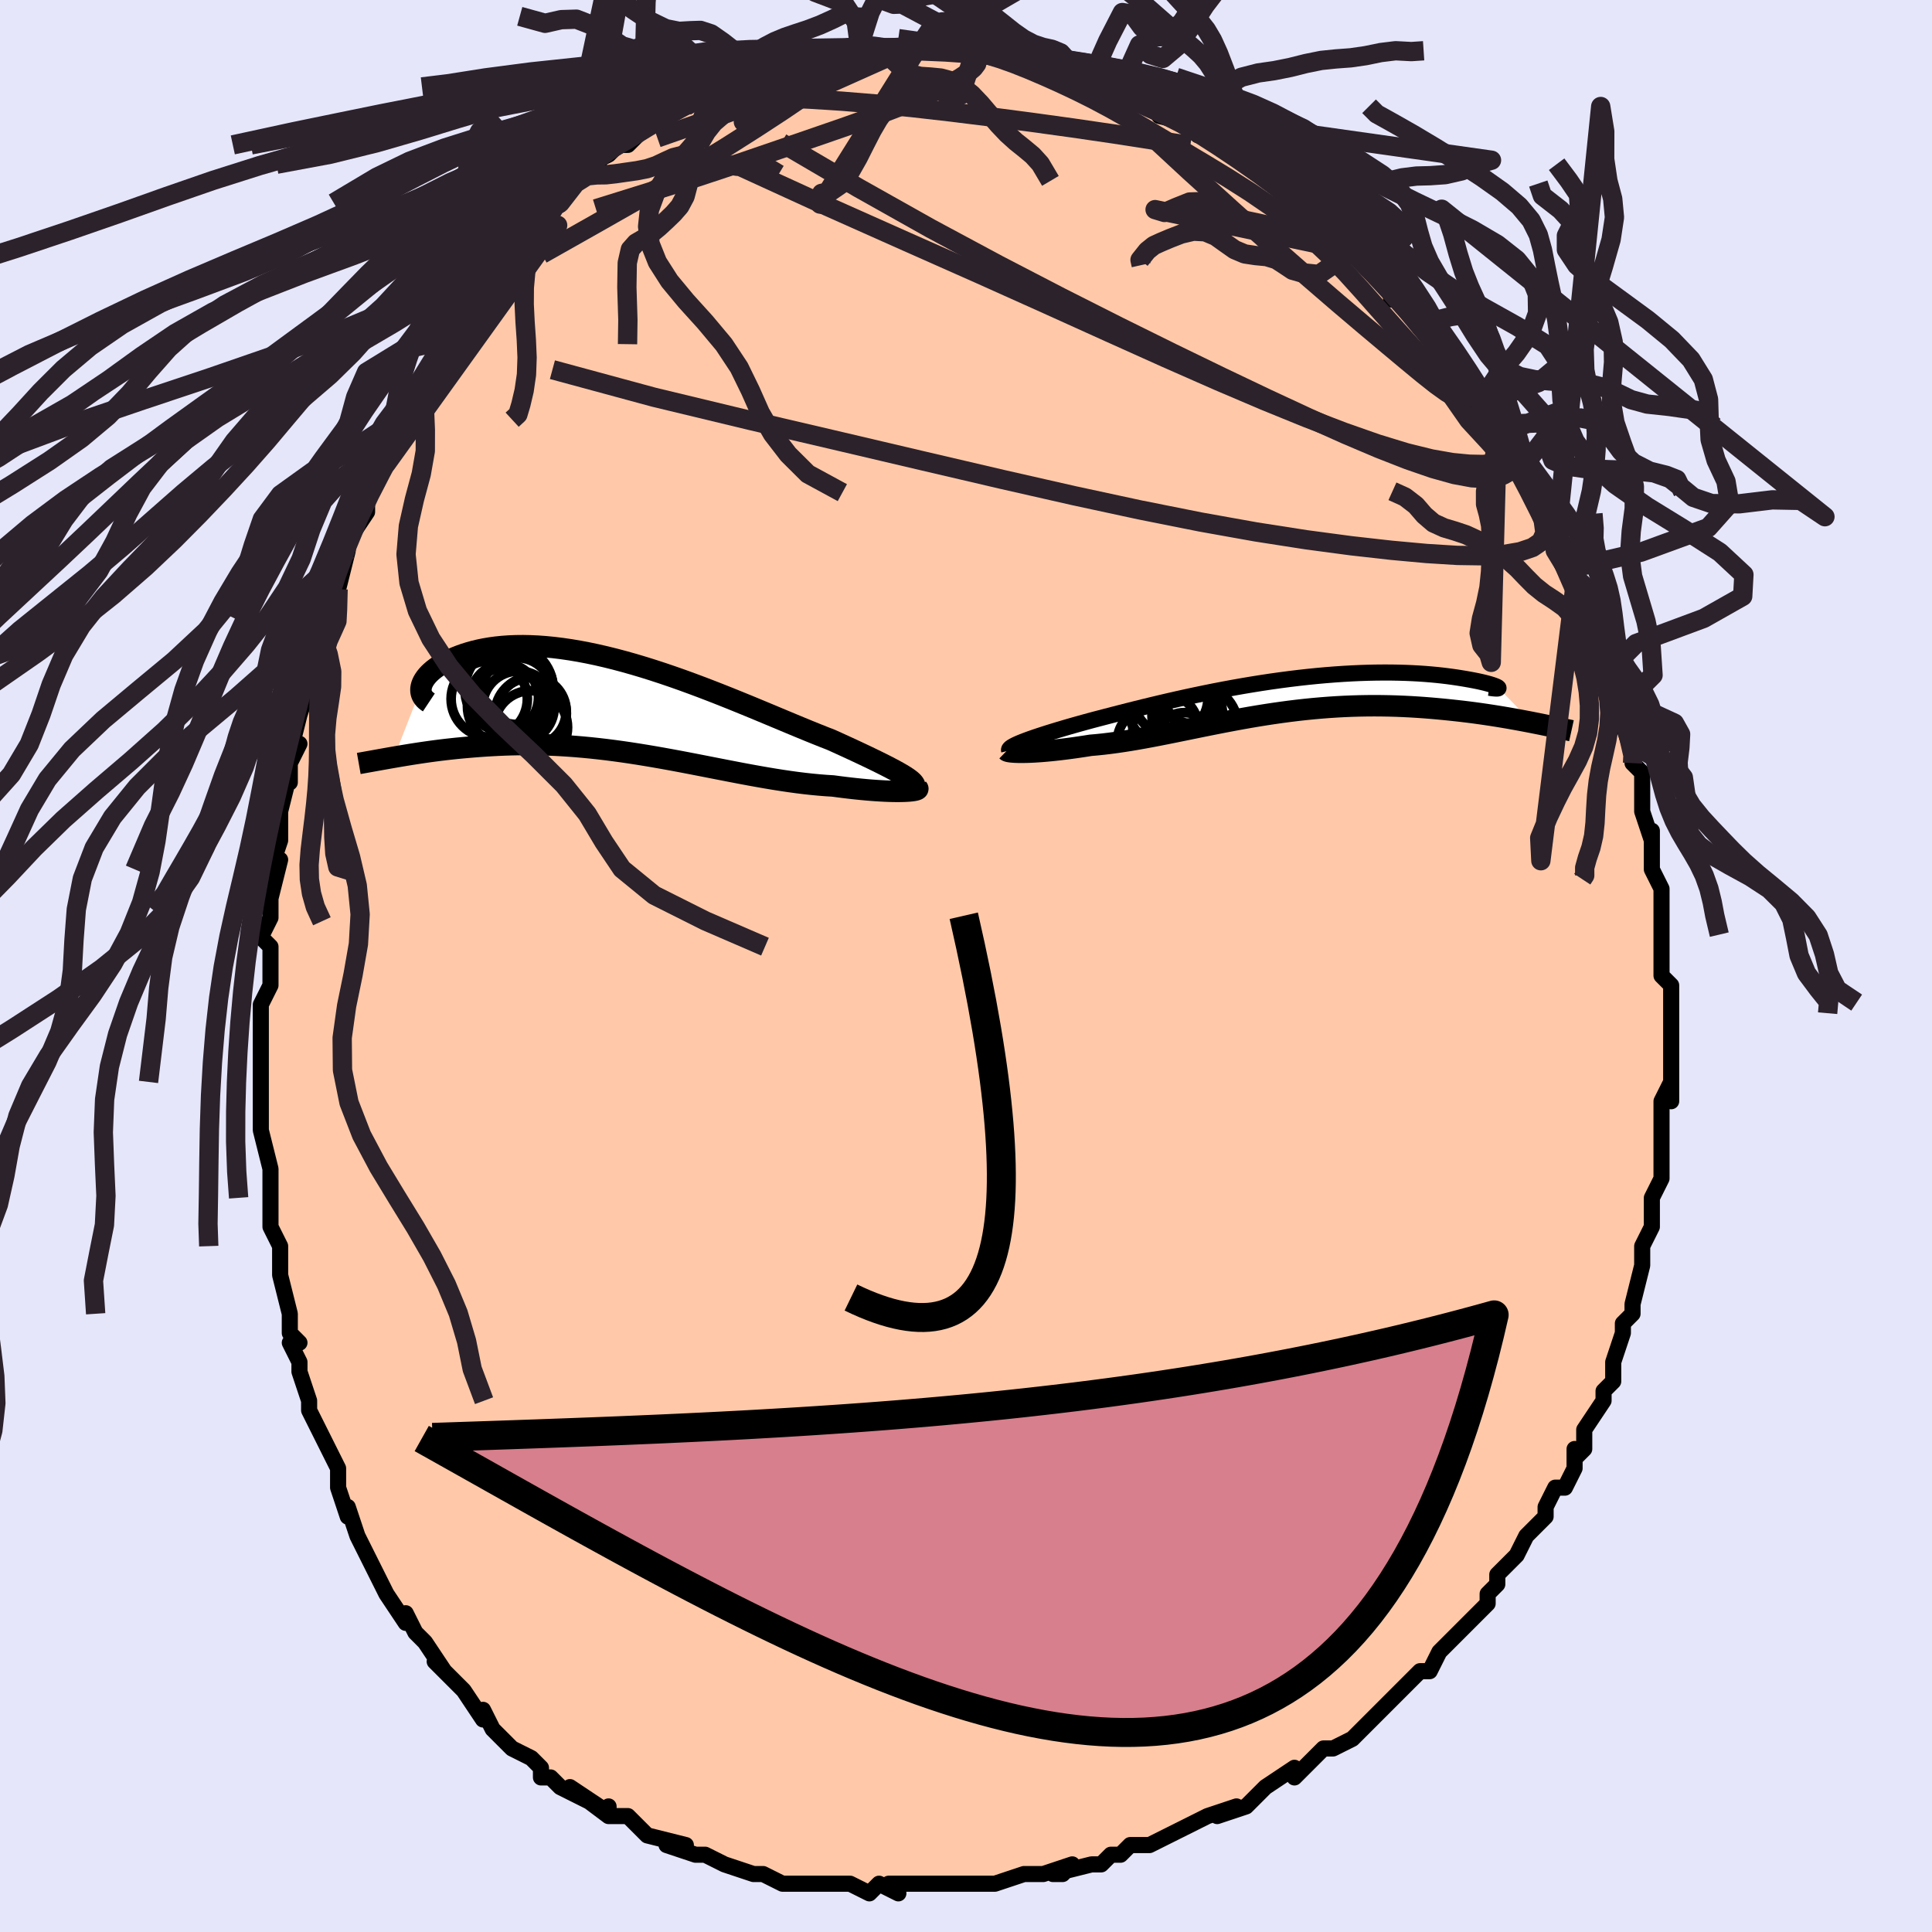 <svg viewBox="-100 -100 200 200" xmlns="http://www.w3.org/2000/svg" width="400" height="400" id="face-svg"><defs><clipPath id="leftEyeClipPath"><polyline points="29.246,7.287,28.945,7.104,28.609,6.912,28.242,6.709,27.843,6.497,27.413,6.274,26.954,6.042,26.466,5.8,25.951,5.549,25.41,5.289,24.843,5.02,24.253,4.743,23.639,4.457,23.002,4.165,22.345,3.865,21.668,3.559,20.938,3.274,20.177,2.971,19.388,2.651,18.57,2.315,17.727,1.965,16.859,1.603,15.969,1.231,15.058,0.85,14.129,0.463,13.183,0.071,12.221,-0.322,11.247,-0.717,10.263,-1.109,9.269,-1.498,8.269,-1.882,7.264,-2.257,6.257,-2.624,5.249,-2.979,4.243,-3.322,3.24,-3.65,2.242,-3.963,1.252,-4.258,0.27,-4.536,-0.7,-4.794,-1.658,-5.032,-2.602,-5.249,-3.531,-5.444,-4.442,-5.617,-5.335,-5.767,-6.208,-5.894,-7.059,-5.999,-7.889,-6.08,-8.695,-6.139,-9.477,-6.175,-10.235,-6.19,-10.966,-6.183,-11.671,-6.155,-12.349,-6.107,-13,-6.041,-13.623,-5.957,-14.218,-5.856,-14.785,-5.74,-15.325,-5.61,-15.836,-5.468,-16.32,-5.315,-16.777,-5.153,-17.207,-4.983,-17.61,-4.808,-17.988,-4.63,-18.341,-4.449,-18.67,-4.266,-18.975,-4.078,-19.255,-3.885,-19.511,-3.69,-19.743,-3.492,-19.952,-3.293,-20.137,-3.093,-20.298,-2.894,-20.436,-2.696,-20.552,-2.5,-20.645,-2.307,-20.716,-2.118,-20.764,-1.932,-20.792,-1.752,-23.575,5.352,-23.147,5.278,-22.707,5.204,-22.255,5.129,-21.791,5.054,-21.316,4.98,-20.829,4.906,-20.331,4.833,-19.821,4.761,-19.299,4.691,-18.767,4.623,-18.223,4.558,-17.668,4.496,-17.103,4.436,-16.526,4.381,-15.938,4.328,-15.336,4.277,-14.72,4.23,-14.09,4.186,-13.448,4.147,-12.792,4.113,-12.124,4.085,-11.443,4.063,-10.75,4.049,-10.045,4.043,-9.329,4.045,-8.601,4.055,-7.863,4.075,-7.115,4.103,-6.357,4.141,-5.589,4.189,-4.812,4.246,-4.027,4.312,-3.234,4.388,-2.434,4.474,-1.627,4.568,-0.814,4.672,0.006,4.784,0.83,4.904,1.658,5.032,2.491,5.167,3.327,5.308,4.165,5.455,5.006,5.607,5.848,5.763,6.69,5.923,7.533,6.086,8.375,6.25,9.215,6.415,10.054,6.579,10.889,6.742,11.722,6.903,12.549,7.061,13.372,7.214,14.189,7.361,14.999,7.502,15.802,7.636,16.597,7.761,17.382,7.877,18.157,7.983,18.922,8.077,19.675,8.16,20.415,8.23,21.141,8.288,21.852,8.332,22.461,8.413,23.057,8.488,23.638,8.557,24.206,8.62,24.757,8.676,25.292,8.726,25.808,8.77,26.306,8.806,26.784,8.836,27.241,8.86,27.675,8.877,28.086,8.888,28.471,8.892,28.83,8.89,29.162,8.883"></polyline></clipPath><clipPath id="rightEyeClipPath"><polyline points="-27.802,4.841,-27.495,4.722,-27.16,4.597,-26.796,4.467,-26.406,4.333,-25.989,4.193,-25.546,4.049,-25.078,3.9,-24.586,3.748,-24.071,3.591,-23.533,3.431,-22.973,3.267,-22.392,3.101,-21.791,2.932,-21.17,2.76,-20.531,2.586,-19.853,2.408,-19.146,2.223,-18.412,2.032,-17.65,1.836,-16.862,1.635,-16.05,1.431,-15.216,1.224,-14.359,1.016,-13.483,0.807,-12.589,0.599,-11.679,0.392,-10.753,0.187,-9.815,-0.014,-8.866,-0.211,-7.908,-0.404,-6.942,-0.59,-5.971,-0.77,-4.997,-0.942,-4.021,-1.106,-3.045,-1.262,-2.071,-1.409,-1.101,-1.545,-0.137,-1.672,0.819,-1.788,1.767,-1.894,2.704,-1.989,3.628,-2.072,4.538,-2.144,5.433,-2.205,6.311,-2.255,7.17,-2.294,8.01,-2.322,8.83,-2.339,9.627,-2.346,10.402,-2.344,11.153,-2.331,11.88,-2.31,12.581,-2.281,13.256,-2.244,13.905,-2.2,14.526,-2.149,15.121,-2.093,15.687,-2.032,16.226,-1.967,16.738,-1.898,17.222,-1.828,17.678,-1.756,18.107,-1.684,18.51,-1.613,18.887,-1.543,19.238,-1.474,19.563,-1.405,19.864,-1.337,20.138,-1.27,20.388,-1.204,20.612,-1.141,20.811,-1.08,20.985,-1.022,21.134,-0.967,21.258,-0.916,21.357,-0.87,21.432,-0.828,21.483,-0.791,21.51,-0.759,24.968,2.821,24.489,2.728,23.997,2.635,23.492,2.541,22.975,2.448,22.446,2.355,21.905,2.263,21.351,2.173,20.786,2.084,20.209,1.997,19.621,1.912,19.022,1.829,18.413,1.75,17.792,1.675,17.162,1.603,16.52,1.534,15.864,1.467,15.195,1.404,14.512,1.344,13.818,1.289,13.112,1.24,12.394,1.196,11.666,1.16,10.927,1.13,10.179,1.109,9.422,1.096,8.657,1.091,7.883,1.096,7.103,1.11,6.316,1.133,5.524,1.166,4.726,1.209,3.924,1.262,3.118,1.325,2.308,1.397,1.496,1.478,0.682,1.569,-0.134,1.669,-0.95,1.778,-1.767,1.894,-2.583,2.018,-3.399,2.149,-4.212,2.286,-5.024,2.43,-5.833,2.578,-6.639,2.73,-7.442,2.886,-8.24,3.044,-9.034,3.203,-9.822,3.364,-10.605,3.524,-11.382,3.682,-12.152,3.839,-12.915,3.992,-13.671,4.141,-14.419,4.284,-15.159,4.421,-15.89,4.551,-16.611,4.673,-17.323,4.785,-18.024,4.888,-18.714,4.98,-19.393,5.062,-20.06,5.131,-20.714,5.188,-21.277,5.277,-21.829,5.36,-22.369,5.438,-22.896,5.51,-23.409,5.576,-23.909,5.637,-24.393,5.691,-24.861,5.739,-25.312,5.782,-25.746,5.818,-26.161,5.848,-26.557,5.872,-26.932,5.891,-27.285,5.903,-27.615,5.91"></polyline></clipPath><filter id="fuzzy"><feTurbulence id="turbulence" baseFrequency="0.05" numOctaves="3" type="noise" result="noise"></feTurbulence><feDisplacementMap in="SourceGraphic" in2="noise" scale="2"></feDisplacementMap></filter><linearGradient id="rainbowGradient" x1="0%" y1="0%" x2="100%" y2="0%"><stop offset="0%" style="stop-color: rgb(145, 85, 61);  stop-opacity: 1"></stop><stop offset="50%" style="stop-color: rgb(128, 128, 128);  stop-opacity: 1"></stop><stop offset="100%" style="stop-color: rgb(0, 191, 255);  stop-opacity: 1"></stop></linearGradient></defs><title>That&#39;s an ugly face</title><desc>CREATED BY XUAN TANG, MORE INFO AT TXSTC55.GITHUB.IO</desc><rect x="-100" y="-100" width="100%" height="100%" opacity="1" fill="rgb(230, 230, 250)"></rect><polyline id="faceContour" points="72,1,73,2,73,3,73,4,73,5,73,9,73,9,73,9,73,12,73,14,73,12,72,14,72,18,72,20,72,20,72,21,72,21,72,22,71,24,71,25,71,27,70,29,70,30,70,31,70,31,69,35,69,36,68,37,68,37,68,38,67,41,67,43,67,43,66,44,66,45,64,48,64,48,64,50,63,51,63,50,63,52,62,54,61,54,60,56,60,57,58,59,58,59,57,61,55,63,55,64,55,64,55,64,54,65,54,66,51,69,51,69,50,70,49,71,48,73,47,73,47,73,46,74,45,75,43,77,42,78,42,78,42,78,40,80,38,81,37,81,35,83,34,84,34,83,34,83,31,85,30,86,29,87,26,88,28,87,25,88,25,88,25,88,23,89,21,90,19,91,19,91,17,91,16,92,15,92,14,93,13,93,9,94,10,94,11,93,8,94,8,94,6,94,3,95,2,95,3,95,1,95,0,95,-2,95,-2,95,-5,95,-8,95,-7,96,-9,95,-10,96,-12,95,-12,95,-12,95,-14,95,-16,95,-18,95,-19,95,-19,95,-21,94,-22,94,-22,94,-25,93,-25,93,-27,92,-28,92,-31,91,-29,91,-33,90,-33,90,-34,89,-35,88,-37,88,-37,87,-37,88,-41,85,-38,87,-42,85,-43,84,-44,84,-44,83,-45,82,-47,81,-47,81,-48,80,-49,79,-50,77,-50,78,-52,75,-53,74,-54,73,-55,72,-54,73,-56,70,-57,69,-57,69,-58,67,-58,68,-60,65,-61,63,-61,63,-62,61,-62,61,-63,59,-63,59,-64,56,-64,57,-65,54,-65,53,-65,52,-67,48,-68,46,-68,46,-68,45,-68,45,-69,42,-69,41,-70,39,-69,39,-70,38,-70,36,-71,32,-71,32,-71,29,-71,29,-71,29,-72,27,-72,24,-72,24,-72,22,-72,21,-73,17,-73,15,-73,15,-73,13,-73,12,-73,10,-73,7,-73,4,-73,7,-73,4,-72,2,-72,-2,-73,-3,-72,-5,-72,-5,-72,-7,-72,-7,-71,-11,-72,-10,-71,-13,-71,-15,-71,-16,-70,-20,-70,-19,-70,-21,-69,-23,-70,-22,-69,-26,-68,-29,-68,-31,-68,-29,-67,-33,-67,-35,-67,-35,-66,-37,-66,-36,-65,-39,-64,-43,-64,-44,-64,-44,-62,-47,-62,-49,-62,-48,-61,-51,-60,-52,-60,-53,-60,-52,-59,-55,-58,-56,-58,-58,-57,-59,-57,-59,-56,-61,-55,-62,-54,-65,-53,-66,-53,-65,-52,-68,-50,-70,-50,-70,-50,-71,-49,-72,-48,-73,-47,-74,-47,-74,-46,-75,-45,-76,-43,-78,-42,-79,-43,-79,-42,-79,-40,-82,-39,-83,-38,-83,-39,-83,-37,-84,-36,-85,-35,-85,-33,-87,-33,-87,-33,-87,-31,-88,-31,-88,-29,-89,-28,-90,-26,-91,-27,-90,-25,-91,-24,-91,-23,-92,-23,-92,-22,-93,-20,-93,-21,-93,-18,-94,-18,-94,-17,-94,-14,-94,-14,-94,-12,-95,-10,-95,-11,-95,-10,-95,-8,-95,-8,-95,-6,-95,-6,-95,-5,-95,-4,-96,-2,-95,-1,-95,1,-95,2,-95,0,-95,5,-94,4,-94,5,-94,7,-94,8,-94,8,-93,10,-93,10,-93,12,-92,13,-92,14,-91,15,-91,16,-91,17,-90,18,-90,20,-89,22,-88,20,-88,24,-87,22,-88,23,-87,24,-86,25,-86,26,-85,29,-83,29,-83,30,-83,32,-81,32,-81,33,-80,35,-79,36,-78,35,-79,38,-76,38,-76,37,-76,40,-74,40,-74,42,-72,41,-73,43,-71,44,-70,44,-69,45,-69,47,-66,48,-65,48,-65,49,-64,50,-62,50,-62,51,-60,53,-58,52,-59,53,-59,53,-57,55,-55,55,-55,57,-52,57,-51,57,-51,58,-50,59,-49,59,-48,60,-46,61,-44,62,-42,61,-43,62,-41,63,-39,64,-38,64,-37,64,-37,65,-34,65,-34,66,-32,66,-30,67,-29,68,-27,68,-27,68,-25,69,-22,69,-23,69,-21,70,-20,70,-19,70,-16,71,-13,71,-14,71,-13,71,-11,71,-10,71,-10,72,-8,72,-5,72,-6,72,-3,72,-1,72,1,73,2" fill="#ffc9a9" stroke="black" stroke-width="1.667" stroke-linejoin="round" filter="url(#fuzzy)"></polyline><g transform="translate(33.612 -28.035)"><polyline id="rightCountour" points="-27.802,4.841,-27.495,4.722,-27.16,4.597,-26.796,4.467,-26.406,4.333,-25.989,4.193,-25.546,4.049,-25.078,3.9,-24.586,3.748,-24.071,3.591,-23.533,3.431,-22.973,3.267,-22.392,3.101,-21.791,2.932,-21.17,2.76,-20.531,2.586,-19.853,2.408,-19.146,2.223,-18.412,2.032,-17.65,1.836,-16.862,1.635,-16.05,1.431,-15.216,1.224,-14.359,1.016,-13.483,0.807,-12.589,0.599,-11.679,0.392,-10.753,0.187,-9.815,-0.014,-8.866,-0.211,-7.908,-0.404,-6.942,-0.59,-5.971,-0.77,-4.997,-0.942,-4.021,-1.106,-3.045,-1.262,-2.071,-1.409,-1.101,-1.545,-0.137,-1.672,0.819,-1.788,1.767,-1.894,2.704,-1.989,3.628,-2.072,4.538,-2.144,5.433,-2.205,6.311,-2.255,7.17,-2.294,8.01,-2.322,8.83,-2.339,9.627,-2.346,10.402,-2.344,11.153,-2.331,11.88,-2.31,12.581,-2.281,13.256,-2.244,13.905,-2.2,14.526,-2.149,15.121,-2.093,15.687,-2.032,16.226,-1.967,16.738,-1.898,17.222,-1.828,17.678,-1.756,18.107,-1.684,18.51,-1.613,18.887,-1.543,19.238,-1.474,19.563,-1.405,19.864,-1.337,20.138,-1.27,20.388,-1.204,20.612,-1.141,20.811,-1.08,20.985,-1.022,21.134,-0.967,21.258,-0.916,21.357,-0.87,21.432,-0.828,21.483,-0.791,21.51,-0.759,24.968,2.821,24.489,2.728,23.997,2.635,23.492,2.541,22.975,2.448,22.446,2.355,21.905,2.263,21.351,2.173,20.786,2.084,20.209,1.997,19.621,1.912,19.022,1.829,18.413,1.75,17.792,1.675,17.162,1.603,16.52,1.534,15.864,1.467,15.195,1.404,14.512,1.344,13.818,1.289,13.112,1.24,12.394,1.196,11.666,1.16,10.927,1.13,10.179,1.109,9.422,1.096,8.657,1.091,7.883,1.096,7.103,1.11,6.316,1.133,5.524,1.166,4.726,1.209,3.924,1.262,3.118,1.325,2.308,1.397,1.496,1.478,0.682,1.569,-0.134,1.669,-0.95,1.778,-1.767,1.894,-2.583,2.018,-3.399,2.149,-4.212,2.286,-5.024,2.43,-5.833,2.578,-6.639,2.73,-7.442,2.886,-8.24,3.044,-9.034,3.203,-9.822,3.364,-10.605,3.524,-11.382,3.682,-12.152,3.839,-12.915,3.992,-13.671,4.141,-14.419,4.284,-15.159,4.421,-15.89,4.551,-16.611,4.673,-17.323,4.785,-18.024,4.888,-18.714,4.98,-19.393,5.062,-20.06,5.131,-20.714,5.188,-21.277,5.277,-21.829,5.36,-22.369,5.438,-22.896,5.51,-23.409,5.576,-23.909,5.637,-24.393,5.691,-24.861,5.739,-25.312,5.782,-25.746,5.818,-26.161,5.848,-26.557,5.872,-26.932,5.891,-27.285,5.903,-27.615,5.91" fill="white" stroke="white" stroke-width="0" stroke-linejoin="round" filter="url(#fuzzy)"></polyline></g><g transform="translate(-35.629 -26.969)"><polyline id="leftCountour" points="29.246,7.287,28.945,7.104,28.609,6.912,28.242,6.709,27.843,6.497,27.413,6.274,26.954,6.042,26.466,5.8,25.951,5.549,25.41,5.289,24.843,5.02,24.253,4.743,23.639,4.457,23.002,4.165,22.345,3.865,21.668,3.559,20.938,3.274,20.177,2.971,19.388,2.651,18.57,2.315,17.727,1.965,16.859,1.603,15.969,1.231,15.058,0.85,14.129,0.463,13.183,0.071,12.221,-0.322,11.247,-0.717,10.263,-1.109,9.269,-1.498,8.269,-1.882,7.264,-2.257,6.257,-2.624,5.249,-2.979,4.243,-3.322,3.24,-3.65,2.242,-3.963,1.252,-4.258,0.27,-4.536,-0.7,-4.794,-1.658,-5.032,-2.602,-5.249,-3.531,-5.444,-4.442,-5.617,-5.335,-5.767,-6.208,-5.894,-7.059,-5.999,-7.889,-6.08,-8.695,-6.139,-9.477,-6.175,-10.235,-6.19,-10.966,-6.183,-11.671,-6.155,-12.349,-6.107,-13,-6.041,-13.623,-5.957,-14.218,-5.856,-14.785,-5.74,-15.325,-5.61,-15.836,-5.468,-16.32,-5.315,-16.777,-5.153,-17.207,-4.983,-17.61,-4.808,-17.988,-4.63,-18.341,-4.449,-18.67,-4.266,-18.975,-4.078,-19.255,-3.885,-19.511,-3.69,-19.743,-3.492,-19.952,-3.293,-20.137,-3.093,-20.298,-2.894,-20.436,-2.696,-20.552,-2.5,-20.645,-2.307,-20.716,-2.118,-20.764,-1.932,-20.792,-1.752,-23.575,5.352,-23.147,5.278,-22.707,5.204,-22.255,5.129,-21.791,5.054,-21.316,4.98,-20.829,4.906,-20.331,4.833,-19.821,4.761,-19.299,4.691,-18.767,4.623,-18.223,4.558,-17.668,4.496,-17.103,4.436,-16.526,4.381,-15.938,4.328,-15.336,4.277,-14.72,4.23,-14.09,4.186,-13.448,4.147,-12.792,4.113,-12.124,4.085,-11.443,4.063,-10.75,4.049,-10.045,4.043,-9.329,4.045,-8.601,4.055,-7.863,4.075,-7.115,4.103,-6.357,4.141,-5.589,4.189,-4.812,4.246,-4.027,4.312,-3.234,4.388,-2.434,4.474,-1.627,4.568,-0.814,4.672,0.006,4.784,0.83,4.904,1.658,5.032,2.491,5.167,3.327,5.308,4.165,5.455,5.006,5.607,5.848,5.763,6.69,5.923,7.533,6.086,8.375,6.25,9.215,6.415,10.054,6.579,10.889,6.742,11.722,6.903,12.549,7.061,13.372,7.214,14.189,7.361,14.999,7.502,15.802,7.636,16.597,7.761,17.382,7.877,18.157,7.983,18.922,8.077,19.675,8.16,20.415,8.23,21.141,8.288,21.852,8.332,22.461,8.413,23.057,8.488,23.638,8.557,24.206,8.62,24.757,8.676,25.292,8.726,25.808,8.77,26.306,8.806,26.784,8.836,27.241,8.86,27.675,8.877,28.086,8.888,28.471,8.892,28.83,8.89,29.162,8.883" fill="white" stroke="white" stroke-width="0" stroke-linejoin="round" filter="url(#fuzzy)"></polyline></g><g transform="translate(33.612 -28.035)"><polyline id="rightUpper" points="-29.143,5.731,-29.159,5.666,-29.141,5.597,-29.088,5.522,-29.001,5.441,-28.881,5.355,-28.728,5.264,-28.543,5.166,-28.326,5.063,-28.079,4.955,-27.802,4.841,-27.495,4.722,-27.16,4.597,-26.796,4.467,-26.406,4.333,-25.989,4.193,-25.546,4.049,-25.078,3.9,-24.586,3.748,-24.071,3.591,-23.533,3.431,-22.973,3.267,-22.392,3.101,-21.791,2.932,-21.17,2.76,-20.531,2.586,-19.853,2.408,-19.146,2.223,-18.412,2.032,-17.65,1.836,-16.862,1.635,-16.05,1.431,-15.216,1.224,-14.359,1.016,-13.483,0.807,-12.589,0.599,-11.679,0.392,-10.753,0.187,-9.815,-0.014,-8.866,-0.211,-7.908,-0.404,-6.942,-0.59,-5.971,-0.77,-4.997,-0.942,-4.021,-1.106,-3.045,-1.262,-2.071,-1.409,-1.101,-1.545,-0.137,-1.672,0.819,-1.788,1.767,-1.894,2.704,-1.989,3.628,-2.072,4.538,-2.144,5.433,-2.205,6.311,-2.255,7.17,-2.294,8.01,-2.322,8.83,-2.339,9.627,-2.346,10.402,-2.344,11.153,-2.331,11.88,-2.31,12.581,-2.281,13.256,-2.244,13.905,-2.2,14.526,-2.149,15.121,-2.093,15.687,-2.032,16.226,-1.967,16.738,-1.898,17.222,-1.828,17.678,-1.756,18.107,-1.684,18.51,-1.613,18.887,-1.543,19.238,-1.474,19.563,-1.405,19.864,-1.337,20.138,-1.27,20.388,-1.204,20.612,-1.141,20.811,-1.08,20.985,-1.022,21.134,-0.967,21.258,-0.916,21.357,-0.87,21.432,-0.828,21.483,-0.791,21.51,-0.759,21.513,-0.732,21.494,-0.712,21.451,-0.697,21.387,-0.688,21.3,-0.686,21.192,-0.69,21.063,-0.7,20.913,-0.716,20.743,-0.739,20.554,-0.768" fill="none" stroke="black" stroke-width="1.667" stroke-linejoin="round" filter="url(#fuzzy)"></polyline><polyline id="rightLower" points="-29.385,5.747,-29.355,5.776,-29.288,5.803,-29.186,5.829,-29.05,5.852,-28.883,5.872,-28.685,5.888,-28.458,5.901,-28.203,5.909,-27.922,5.912,-27.615,5.91,-27.285,5.903,-26.932,5.891,-26.557,5.872,-26.161,5.848,-25.746,5.818,-25.312,5.782,-24.861,5.739,-24.393,5.691,-23.909,5.637,-23.409,5.576,-22.896,5.51,-22.369,5.438,-21.829,5.36,-21.277,5.277,-20.714,5.188,-20.06,5.131,-19.393,5.062,-18.714,4.98,-18.024,4.888,-17.323,4.785,-16.611,4.673,-15.89,4.551,-15.159,4.421,-14.419,4.284,-13.671,4.141,-12.915,3.992,-12.152,3.839,-11.382,3.682,-10.605,3.524,-9.822,3.364,-9.034,3.203,-8.24,3.044,-7.442,2.886,-6.639,2.73,-5.833,2.578,-5.024,2.43,-4.212,2.286,-3.399,2.149,-2.583,2.018,-1.767,1.894,-0.95,1.778,-0.134,1.669,0.682,1.569,1.496,1.478,2.308,1.397,3.118,1.325,3.924,1.262,4.726,1.209,5.524,1.166,6.316,1.133,7.103,1.11,7.883,1.096,8.657,1.091,9.422,1.096,10.179,1.109,10.927,1.13,11.666,1.16,12.394,1.196,13.112,1.24,13.818,1.289,14.512,1.344,15.195,1.404,15.864,1.467,16.52,1.534,17.162,1.603,17.792,1.675,18.413,1.75,19.022,1.829,19.621,1.912,20.209,1.997,20.786,2.084,21.351,2.173,21.905,2.263,22.446,2.355,22.975,2.448,23.492,2.541,23.997,2.635,24.489,2.728,24.968,2.821,25.434,2.913,25.888,3.004,26.329,3.095,26.757,3.183,27.173,3.271,27.576,3.356,27.966,3.44,28.345,3.522,28.711,3.601,29.065,3.679" fill="none" stroke="black" stroke-width="2.222" stroke-linejoin="round" filter="url(#fuzzy)"></polyline><!--[--><circle r="3.349" cx="-10.404" cy="1.903" stroke="black" fill="none" stroke-width="1" filter="url(#fuzzy)" clip-path="url(#rightEyeClipPath)"></circle><circle r="3.368" cx="-10.993" cy="2.094" stroke="black" fill="none" stroke-width="1" filter="url(#fuzzy)" clip-path="url(#rightEyeClipPath)"></circle><circle r="3.044" cx="-10.147" cy="-0.071" stroke="black" fill="none" stroke-width="1" filter="url(#fuzzy)" clip-path="url(#rightEyeClipPath)"></circle><circle r="4.132" cx="-12.425" cy="1.847" stroke="black" fill="none" stroke-width="1" filter="url(#fuzzy)" clip-path="url(#rightEyeClipPath)"></circle><circle r="3.358" cx="-14.588" cy="4.763" stroke="black" fill="none" stroke-width="1" filter="url(#fuzzy)" clip-path="url(#rightEyeClipPath)"></circle><circle r="3.097" cx="-11.012" cy="4.902" stroke="black" fill="none" stroke-width="1" filter="url(#fuzzy)" clip-path="url(#rightEyeClipPath)"></circle><circle r="3.847" cx="-12.408" cy="0.28" stroke="black" fill="none" stroke-width="1" filter="url(#fuzzy)" clip-path="url(#rightEyeClipPath)"></circle><circle r="3.379" cx="-12.971" cy="3.282" stroke="black" fill="none" stroke-width="1" filter="url(#fuzzy)" clip-path="url(#rightEyeClipPath)"></circle><circle r="4.622" cx="-12.393" cy="0.783" stroke="black" fill="none" stroke-width="1" filter="url(#fuzzy)" clip-path="url(#rightEyeClipPath)"></circle><circle r="4.225" cx="-9.696" cy="3.201" stroke="black" fill="none" stroke-width="1" filter="url(#fuzzy)" clip-path="url(#rightEyeClipPath)"></circle><!--]--></g><g transform="translate(-35.629 -26.969)"><polyline id="leftUpper" points="30.183,8.621,30.274,8.521,30.322,8.415,30.326,8.302,30.289,8.183,30.212,8.056,30.094,7.92,29.938,7.776,29.743,7.622,29.512,7.459,29.246,7.287,28.945,7.104,28.609,6.912,28.242,6.709,27.843,6.497,27.413,6.274,26.954,6.042,26.466,5.8,25.951,5.549,25.41,5.289,24.843,5.02,24.253,4.743,23.639,4.457,23.002,4.165,22.345,3.865,21.668,3.559,20.938,3.274,20.177,2.971,19.388,2.651,18.57,2.315,17.727,1.965,16.859,1.603,15.969,1.231,15.058,0.85,14.129,0.463,13.183,0.071,12.221,-0.322,11.247,-0.717,10.263,-1.109,9.269,-1.498,8.269,-1.882,7.264,-2.257,6.257,-2.624,5.249,-2.979,4.243,-3.322,3.24,-3.65,2.242,-3.963,1.252,-4.258,0.27,-4.536,-0.7,-4.794,-1.658,-5.032,-2.602,-5.249,-3.531,-5.444,-4.442,-5.617,-5.335,-5.767,-6.208,-5.894,-7.059,-5.999,-7.889,-6.08,-8.695,-6.139,-9.477,-6.175,-10.235,-6.19,-10.966,-6.183,-11.671,-6.155,-12.349,-6.107,-13,-6.041,-13.623,-5.957,-14.218,-5.856,-14.785,-5.74,-15.325,-5.61,-15.836,-5.468,-16.32,-5.315,-16.777,-5.153,-17.207,-4.983,-17.61,-4.808,-17.988,-4.63,-18.341,-4.449,-18.67,-4.266,-18.975,-4.078,-19.255,-3.885,-19.511,-3.69,-19.743,-3.492,-19.952,-3.293,-20.137,-3.093,-20.298,-2.894,-20.436,-2.696,-20.552,-2.5,-20.645,-2.307,-20.716,-2.118,-20.764,-1.932,-20.792,-1.752,-20.798,-1.577,-20.784,-1.408,-20.749,-1.246,-20.694,-1.09,-20.62,-0.942,-20.527,-0.801,-20.415,-0.667,-20.286,-0.542,-20.139,-0.424,-19.975,-0.315" fill="none" stroke="black" stroke-width="2.222" stroke-linejoin="round" filter="url(#fuzzy)"></polyline><polyline id="leftLower" points="30.609,8.572,30.643,8.614,30.632,8.656,30.578,8.697,30.484,8.735,30.351,8.77,30.181,8.801,29.975,8.829,29.736,8.852,29.464,8.87,29.162,8.883,28.83,8.89,28.471,8.892,28.086,8.888,27.675,8.877,27.241,8.86,26.784,8.836,26.306,8.806,25.808,8.77,25.292,8.726,24.757,8.676,24.206,8.62,23.638,8.557,23.057,8.488,22.461,8.413,21.852,8.332,21.141,8.288,20.415,8.23,19.675,8.16,18.922,8.077,18.157,7.983,17.382,7.877,16.597,7.761,15.802,7.636,14.999,7.502,14.189,7.361,13.372,7.214,12.549,7.061,11.722,6.903,10.889,6.742,10.054,6.579,9.215,6.415,8.375,6.25,7.533,6.086,6.69,5.923,5.848,5.763,5.006,5.607,4.165,5.455,3.327,5.308,2.491,5.167,1.658,5.032,0.83,4.904,0.006,4.784,-0.814,4.672,-1.627,4.568,-2.434,4.474,-3.234,4.388,-4.027,4.312,-4.812,4.246,-5.589,4.189,-6.357,4.141,-7.115,4.103,-7.863,4.075,-8.601,4.055,-9.329,4.045,-10.045,4.043,-10.75,4.049,-11.443,4.063,-12.124,4.085,-12.792,4.113,-13.448,4.147,-14.09,4.186,-14.72,4.23,-15.336,4.277,-15.938,4.328,-16.526,4.381,-17.103,4.436,-17.668,4.496,-18.223,4.558,-18.767,4.623,-19.299,4.691,-19.821,4.761,-20.331,4.833,-20.829,4.906,-21.316,4.98,-21.791,5.054,-22.255,5.129,-22.707,5.204,-23.147,5.278,-23.575,5.352,-23.992,5.424,-24.397,5.496,-24.79,5.566,-25.172,5.635,-25.543,5.701,-25.902,5.766,-26.25,5.828,-26.588,5.889,-26.914,5.947,-27.231,6.003" fill="none" stroke="black" stroke-width="2.222" stroke-linejoin="round" filter="url(#fuzzy)"></polyline><!--[--><circle r="3.947" cx="-13.726" cy="-0.677" stroke="black" fill="none" stroke-width="1" filter="url(#fuzzy)" clip-path="url(#leftEyeClipPath)"></circle><circle r="3.69" cx="-10.859" cy="-1.261" stroke="black" fill="none" stroke-width="1" filter="url(#fuzzy)" clip-path="url(#leftEyeClipPath)"></circle><circle r="3.509" cx="-12.136" cy="-0.819" stroke="black" fill="none" stroke-width="1" filter="url(#fuzzy)" clip-path="url(#leftEyeClipPath)"></circle><circle r="3.713" cx="-10.706" cy="0.146" stroke="black" fill="none" stroke-width="1" filter="url(#fuzzy)" clip-path="url(#leftEyeClipPath)"></circle><circle r="4.575" cx="-11.667" cy="-1.687" stroke="black" fill="none" stroke-width="1" filter="url(#fuzzy)" clip-path="url(#leftEyeClipPath)"></circle><circle r="3.69" cx="-9.429" cy="0.823" stroke="black" fill="none" stroke-width="1" filter="url(#fuzzy)" clip-path="url(#leftEyeClipPath)"></circle><circle r="3.577" cx="-9.333" cy="0.589" stroke="black" fill="none" stroke-width="1" filter="url(#fuzzy)" clip-path="url(#leftEyeClipPath)"></circle><circle r="3.765" cx="-10.876" cy="-1.799" stroke="black" fill="none" stroke-width="1" filter="url(#fuzzy)" clip-path="url(#leftEyeClipPath)"></circle><circle r="3.803" cx="-9.42" cy="2.265" stroke="black" fill="none" stroke-width="1" filter="url(#fuzzy)" clip-path="url(#leftEyeClipPath)"></circle><circle r="4.012" cx="-11.969" cy="0.083" stroke="black" fill="none" stroke-width="1" filter="url(#fuzzy)" clip-path="url(#leftEyeClipPath)"></circle><!--]--></g><g id="hairs"><!--[--><polyline points="15,-91,16.011,-90.71,17.205,-90.159,18.53,-89.513,19.81,-88.853,20.888,-88.266,21.705,-87.811,22.277,-87.498,22.649,-87.293,22.865,-87.156,22.932,-87.085,22.798,-87.128,22.333,-87.385,21.314,-87.96,19.493,-88.904" fill="none" stroke="rgb(44, 34, 43)" stroke-width="2" stroke-linejoin="round" filter="url(#fuzzy)"></polyline><polyline points="-31,-88,-29.266,-88.936,-27.642,-89.742,-26.064,-90.344,-24.467,-90.826,-22.819,-91.299,-21.148,-91.81,-19.501,-92.346,-17.908,-92.869,-16.385,-93.344,-14.963,-93.759,-13.705,-94.117,-12.678,-94.426,-11.906,-94.679,-11.226,-94.863" fill="none" stroke="rgb(44, 34, 43)" stroke-width="2" stroke-linejoin="round" filter="url(#fuzzy)"></polyline><polyline points="59,-48,59.745,-46.201,59.93,-44.827,59.523,-43.924,58.639,-43.321,57.351,-42.887,55.651,-42.596,53.497,-42.466,50.852,-42.505,47.7,-42.701,44.04,-43.035,39.873,-43.504,35.198,-44.128,30.007,-44.937,24.283,-45.961,18.005,-47.214,11.152,-48.692,3.711,-50.382,-4.335,-52.261,-13.013,-54.3,-22.346,-56.482,-32.306,-58.88,-42.814,-61.73" fill="none" stroke="rgb(44, 34, 43)" stroke-width="2" stroke-linejoin="round" filter="url(#fuzzy)"></polyline><polyline points="-14,-94,-13.484,-94.204,-12.694,-94.416,-12.224,-94.413,-12.152,-94.176,-12.406,-93.725,-12.957,-93.082,-13.837,-92.256,-15.11,-91.235,-16.829,-89.996,-19.02,-88.513,-21.689,-86.769,-24.851,-84.759,-28.567,-82.475,-32.942,-79.898,-38.074,-76.982,-43.911,-73.687" fill="none" stroke="rgb(44, 34, 43)" stroke-width="2" stroke-linejoin="round" filter="url(#fuzzy)"></polyline><polyline points="-29,-89,-27.694,-89.753,-26.077,-90.039,-24.143,-90.056,-21.814,-89.982,-19.117,-89.876,-16.107,-89.731,-12.82,-89.523,-9.279,-89.233,-5.509,-88.857,-1.549,-88.405,2.556,-87.896,6.762,-87.345,11.022,-86.757,15.269,-86.137,19.405,-85.496,23.225,-84.949" fill="none" stroke="rgb(44, 34, 43)" stroke-width="2" stroke-linejoin="round" filter="url(#fuzzy)"></polyline><polyline points="55,-55,56.157,-52.935,56.449,-51.952,56.393,-51.446,56.121,-51.106,55.624,-50.817,54.862,-50.581,53.79,-50.463,52.365,-50.541,50.558,-50.874,48.353,-51.489,45.747,-52.388,42.737,-53.565,39.315,-55.017,35.471,-56.738,31.2,-58.722,26.504,-60.959,21.386,-63.444,15.84,-66.187,9.845,-69.215,3.366,-72.575,-3.63,-76.331,-11.133,-80.547,-19.114,-85.221" fill="none" stroke="rgb(44, 34, 43)" stroke-width="2" stroke-linejoin="round" filter="url(#fuzzy)"></polyline><polyline points="50,-62,50.336,-61.422,50.944,-60.507,51.41,-59.853,51.659,-59.46,51.751,-59.172,51.725,-58.915,51.562,-58.722,51.21,-58.682,50.619,-58.883,49.763,-59.381,48.64,-60.188,47.25,-61.289,45.583,-62.666,43.606,-64.318,41.267,-66.282,38.512,-68.619,35.303,-71.386,31.644,-74.603,27.579,-78.239,23.147,-82.258,18.319,-86.732" fill="none" stroke="rgb(44, 34, 43)" stroke-width="2" stroke-linejoin="round" filter="url(#fuzzy)"></polyline><polyline points="-14,-94,-13.411,-94.241,-12.422,-94.558,-11.618,-94.739,-11.056,-94.782,-10.663,-94.727,-10.414,-94.604,-10.344,-94.43,-10.502,-94.207,-10.925,-93.919,-11.638,-93.539,-12.657,-93.042,-14.01,-92.415,-15.737,-91.665,-17.893,-90.802,-20.535,-89.813,-23.722,-88.653,-27.511,-87.278,-31.951,-85.727" fill="none" stroke="rgb(44, 34, 43)" stroke-width="2" stroke-linejoin="round" filter="url(#fuzzy)"></polyline><polyline points="55,-55,55.373,-54.263,55.701,-53.224,55.644,-52.526,55.234,-52.158,54.514,-51.985,53.48,-51.918,52.102,-51.947,50.349,-52.116,48.188,-52.493,45.603,-53.13,42.586,-54.052,39.139,-55.26,35.252,-56.747,30.906,-58.517,26.074,-60.576,20.731,-62.929,14.864,-65.566,8.452,-68.466,1.463,-71.603,-6.142,-74.976,-14.364,-78.641,-23.2,-82.685" fill="none" stroke="rgb(44, 34, 43)" stroke-width="2" stroke-linejoin="round" filter="url(#fuzzy)"></polyline><polyline points="-4,-96,-2.392,-95.368,-1.165,-95.096,-0.274,-94.919,0.346,-94.713,0.783,-94.446,1.071,-94.127,1.19,-93.775,1.107,-93.392,0.789,-92.967,0.214,-92.482,-0.638,-91.92,-1.783,-91.273,-3.235,-90.543,-5.008,-89.736,-7.116,-88.862,-9.577,-87.925,-12.416,-86.91,-15.664,-85.787,-19.34,-84.522,-23.434,-83.12,-27.909,-81.637,-32.786,-80.11,-38.318,-78.387" fill="none" stroke="rgb(44, 34, 43)" stroke-width="2" stroke-linejoin="round" filter="url(#fuzzy)"></polyline><polyline points="1,-95,-0.565,-90.14,-1.936,-90.184,-3.173,-90.92,-4.25,-91.327,-5.182,-91.249,-6.025,-90.824,-6.826,-90.212,-7.602,-89.484,-8.346,-88.639,-9.05,-87.653,-9.727,-86.496,-10.417,-85.152,-11.171,-83.657,-12.027,-82.148,-12.994,-80.884,-14.033,-80.17,-14.942,-79.985,-15.103,-78.872,-5,-95,-3.817,-96.762,-2.463,-97.737,-1.162,-97.752,0.004,-97.627,1.075,-97.915,2.135,-98.812,3.246,-100.265,4.42,-102.065,5.636,-103.926,6.862,-105.568,8.073,-106.791,9.258,-107.526,10.43,-107.84,11.617,-107.894,12.843,-107.854,14.112,-107.819,15.405,-107.841,16.709,-108.046,18.05,-108.684,19.453,-109.772,20.766,-109.939,-5,-95,-5.75,-94.847,-6.521,-94.838,-7.393,-94.825,-8.296,-94.742,-9.17,-94.54,-10.013,-94.202,-10.873,-93.764,-11.809,-93.298,-12.856,-92.878,-13.999,-92.539,-15.191,-92.257,-16.368,-91.964,-17.482,-91.6,-18.508,-91.147,-19.449,-90.641,-20.319,-90.12,-21.119,-89.564,-21.811,-88.892,-22.371,-88.093,-23.045,-87.38,-6,-95,-6.486,-94.81,-7.34,-94.479,-8.244,-94.172,-9.103,-93.86,-9.901,-93.489,-10.698,-93.061,-11.582,-92.634,-12.603,-92.265,-13.753,-91.977,-14.971,-91.739,-16.177,-91.468,-17.3,-91.068,-18.313,-90.497,-19.17,-89.89,-19.293,-89.713,-28.38,-91.22,-27.193,-91.593,-26.426,-91.713,-25.58,-91.901,-24.697,-92.192,-23.839,-92.554,-23.006,-92.946,-22.167,-93.33,-21.289,-93.674,-20.352,-93.957,-19.34,-94.168,-18.244,-94.315,-17.067,-94.419,-15.822,-94.521,-14.547,-94.659,-13.298,-94.852,-12.15,-95.068,-11.171,-95.232,-10.357,-95.281,-9.478,-95.208,-8,-95" fill="none" stroke="rgb(44, 34, 43)" stroke-width="2" stroke-linejoin="round" filter="url(#fuzzy)"></polyline><polyline points="8.739,-81.276,7.699,-83.034,6.906,-83.907,6.066,-84.609,5.171,-85.325,4.257,-86.15,3.343,-87.113,2.436,-88.175,1.527,-89.248,0.588,-90.235,-0.415,-91.046,-1.488,-91.615,-2.604,-91.921,-3.705,-92.027,-4.742,-92.096,-5.701,-92.339,-6.619,-92.908,-7.561,-93.78,-8.599,-94.653,-10,-95" fill="none" stroke="rgb(44, 34, 43)" stroke-width="2" stroke-linejoin="round" filter="url(#fuzzy)"></polyline><polyline points="-11,-95,-11.355,-97.697,-12.646,-99.662,-14.091,-100.223,-15.641,-100.811,-17.265,-101.919,-18.872,-103.299,-20.377,-104.528,-21.742,-105.35,-22.985,-105.783,-24.166,-106.05,-25.344,-106.392,-26.54,-106.873,-27.727,-107.324,-28.87,-107.522,-29.979,-107.51,-31.153,-107.742,-32.569,-108.763,-34.403,-110.522,-36.409,-111.739" fill="none" stroke="rgb(44, 34, 43)" stroke-width="2" stroke-linejoin="round" filter="url(#fuzzy)"></polyline><polyline points="10.772,-126.568,9.224,-126.969,7.579,-125.844,6.075,-123.914,4.655,-121.504,3.306,-118.753,2.023,-115.863,0.768,-113.102,-0.502,-110.687,-1.795,-108.691,-3.076,-107.054,-4.294,-105.67,-5.415,-104.465,-6.439,-103.401,-7.393,-102.424,-8.304,-101.424,-9.168,-100.237,-9.924,-98.723,-10.494,-96.941,-10.951,-95.442,-12,-95,-20,-93,-21.873,-94.334,-22.951,-94.293,-23.992,-94.724,-25.176,-95.651,-26.38,-96.49,-27.491,-96.855,-28.549,-96.82,-29.701,-96.753,-31.08,-97.03,-32.705,-97.816,-34.455,-98.986,-36.122,-100.186,-37.526,-101.07,-38.694,-101.64,-40.069,-102.372,-42.475,-103.155" fill="none" stroke="rgb(44, 34, 43)" stroke-width="2" stroke-linejoin="round" filter="url(#fuzzy)"></polyline><polyline points="-24,-91,-25.191,-91.258,-26.547,-92.441,-28.03,-94.13,-29.588,-95.562,-31.039,-96.175,-32.26,-95.914,-33.308,-95.254,-34.368,-94.886,-35.613,-95.254,-37.086,-96.267,-38.702,-97.383,-40.329,-98.015,-41.904,-97.965,-43.573,-97.587,-46.195,-98.312" fill="none" stroke="rgb(44, 34, 43)" stroke-width="2" stroke-linejoin="round" filter="url(#fuzzy)"></polyline><polyline points="-26,-91,-27.063,-88.351,-27.879,-86.095,-28.325,-83.521,-28.664,-81.251,-29.085,-79.661,-29.631,-78.644,-30.28,-77.901,-31.003,-77.201,-31.781,-76.48,-32.593,-75.809,-33.409,-75.278,-34.161,-74.839,-34.747,-74.179,-35.067,-72.783,-35.108,-70.263,-35.002,-66.899,-35.038,-64.372" fill="none" stroke="rgb(44, 34, 43)" stroke-width="2" stroke-linejoin="round" filter="url(#fuzzy)"></polyline><polyline points="-33,-87,-31.728,-88.073,-30.672,-88.846,-29.585,-89.616,-28.542,-90.393,-27.582,-91.086,-26.685,-91.668,-25.823,-92.176,-24.978,-92.655,-24.145,-93.131,-23.319,-93.619,-22.491,-94.131,-21.643,-94.667,-20.753,-95.204,-19.796,-95.703,-18.751,-96.139,-17.61,-96.528,-16.38,-96.932,-15.088,-97.421,-13.772,-98.016,-12.503,-98.648,-11.497,-99.127,-11.492,-99.248" fill="none" stroke="rgb(44, 34, 43)" stroke-width="2" stroke-linejoin="round" filter="url(#fuzzy)"></polyline><polyline points="-39,-83,-37.481,-84.044,-36.275,-84.952,-35.251,-85.882,-34.426,-86.925,-33.824,-88.257,-33.448,-90.169,-33.274,-92.861,-33.215,-96.22,-33.124,-99.782,-32.853,-102.954,-32.325,-105.34,-31.564,-106.903,-30.656,-107.895,-29.699,-108.66,-28.783,-109.533,-28.001,-110.881,-27.439,-113.127,-27.146,-116.572,-27.226,-121.002,-28.204,-124.905" fill="none" stroke="rgb(44, 34, 43)" stroke-width="2" stroke-linejoin="round" filter="url(#fuzzy)"></polyline><polyline points="-38,-83,-38.989,-82.568,-40.084,-81.548,-41.09,-80.446,-41.909,-79.476,-42.617,-78.588,-43.344,-77.676,-44.154,-76.703,-45.02,-75.719,-45.87,-74.794,-46.653,-73.958,-47.376,-73.175,-48.084,-72.375,-48.799,-71.503,-49.432,-70.568,-49.735,-69.629" fill="none" stroke="rgb(44, 34, 43)" stroke-width="2" stroke-linejoin="round" filter="url(#fuzzy)"></polyline><polyline points="-38,-83,-38.231,-83.69,-37.905,-85.465,-37.567,-87.949,-37.31,-90.736,-37.072,-93.365,-36.78,-95.575,-36.424,-97.514,-36.056,-99.602,-35.71,-102.157,-35.319,-105.069,-34.76,-107.854,-34.033,-110.157,-33.435,-112.377,-33.33,-115.585,-33.154,-120.679,-42,-79,-40.413,-81.047,-39.225,-81.793,-38.218,-81.893,-37.264,-81.906,-36.269,-82.016,-35.198,-82.17,-34.093,-82.327,-33.032,-82.535,-32.069,-82.855,-31.186,-83.273,-30.305,-83.679,-29.34,-83.927,-28.244,-83.916,-27.044,-83.655,-25.824,-83.268,-24.677,-82.934,-23.656,-82.781,-22.739,-82.799,-21.874,-82.839,-21.058,-82.762,-20.311,-82.528,-19.391,-81.97" fill="none" stroke="rgb(44, 34, 43)" stroke-width="2" stroke-linejoin="round" filter="url(#fuzzy)"></polyline><polyline points="-42,-79,-42.434,-78.843,-42.75,-78.295,-43.349,-77.357,-44.091,-76.145,-44.766,-74.781,-45.265,-73.338,-45.576,-71.828,-45.723,-70.223,-45.735,-68.498,-45.645,-66.672,-45.515,-64.812,-45.436,-62.984,-45.499,-61.225,-45.74,-59.574,-46.078,-58.138,-46.388,-57.1,-46.982,-56.552" fill="none" stroke="rgb(44, 34, 43)" stroke-width="2" stroke-linejoin="round" filter="url(#fuzzy)"></polyline><polyline points="-58.35,-58.35,-57.588,-59.066,-56.943,-59.931,-56.208,-61.088,-55.398,-62.404,-54.569,-63.725,-53.753,-64.978,-52.953,-66.169,-52.167,-67.327,-51.405,-68.454,-50.683,-69.525,-50.001,-70.516,-49.337,-71.426,-48.666,-72.275,-47.986,-73.075,-47.323,-73.827,-46.682,-74.541,-45.969,-75.265,-45,-76" fill="none" stroke="rgb(44, 34, 43)" stroke-width="2" stroke-linejoin="round" filter="url(#fuzzy)"></polyline><polyline points="69,-21,69.064,-22.272,69.17,-23.451,69.141,-24.827,68.936,-26.236,68.608,-27.624,68.241,-29.03,67.894,-30.491,67.595,-32.004,67.347,-33.534,67.147,-35.041,66.97,-36.484,66.769,-37.839,66.483,-39.112,66.09,-40.355,65.634,-41.639,65.224,-42.966,64.995,-44.223,65.022,-45.328,64.903,-46.815" fill="none" stroke="rgb(44, 34, 43)" stroke-width="2" stroke-linejoin="round" filter="url(#fuzzy)"></polyline><polyline points="-39.032,-92.159,-40.048,-90.908,-40.74,-89.755,-41.304,-88.76,-41.921,-87.674,-42.611,-86.429,-43.331,-85.116,-44.061,-83.851,-44.82,-82.683,-45.63,-81.598,-46.482,-80.554,-47.34,-79.521,-48.163,-78.488,-48.926,-77.46,-49.627,-76.438,-50.272,-75.41,-50.865,-74.344,-51.409,-73.198,-51.912,-71.927,-52.396,-70.502,-52.9,-68.972,-53.48,-67.52,-54.197,-66.351,-54.979,-65.15,-55,-62" fill="none" stroke="rgb(44, 34, 43)" stroke-width="2" stroke-linejoin="round" filter="url(#fuzzy)"></polyline><polyline points="69,-23,70.863,-21.852,73.157,-20.924,74.259,-19.517,74.502,-17.827,74.482,-16.197,74.576,-14.785,74.986,-13.58,75.844,-12.501,77.224,-11.465,79.079,-10.403,81.185,-9.252,83.165,-7.96,84.65,-6.488,85.487,-4.82,85.869,-2.986,86.241,-1.077,87.011,0.759,88.215,2.376,89.297,3.722,89.196,4.887" fill="none" stroke="rgb(44, 34, 43)" stroke-width="2" stroke-linejoin="round" filter="url(#fuzzy)"></polyline><polyline points="-58,-56,-57.688,-57.466,-57.13,-58.465,-56.462,-59.439,-55.706,-60.565,-54.905,-61.823,-54.101,-63.12,-53.314,-64.39,-52.536,-65.607,-51.76,-66.767,-50.989,-67.864,-50.239,-68.884,-49.519,-69.824,-48.819,-70.688,-48.119,-71.489,-47.405,-72.23,-46.675,-72.918,-45.908,-73.583,-45.026,-74.313,-43.881,-75.271,-42.272,-76.679,-60,-52,-59.804,-54.914,-59.272,-56.737,-58.949,-58.371,-58.66,-59.884,-58.276,-61.345,-57.795,-62.854,-57.243,-64.421,-56.622,-65.971,-55.929,-67.434,-55.193,-68.815,-54.478,-70.185,-53.853,-71.613,-53.352,-73.115,-52.957,-74.658,-52.619,-76.194,-52.297,-77.712,-51.995,-79.253,-51.751,-80.891,-51.553,-82.68,-51.221,-84.571,-50.356,-86.376,-48.532,-88.035" fill="none" stroke="rgb(44, 34, 43)" stroke-width="2" stroke-linejoin="round" filter="url(#fuzzy)"></polyline><polyline points="69,-22,68.436,-24.421,68.144,-26.111,67.776,-27.482,67.291,-28.802,66.754,-30.16,66.217,-31.542,65.702,-32.906,65.219,-34.218,64.765,-35.466,64.329,-36.662,63.894,-37.834,63.447,-39.008,62.988,-40.196,62.529,-41.395,62.079,-42.607,61.62,-43.859,61.115,-45.207,60.546,-46.676,59.955,-48.187,59.414,-49.558,58.788,-50.679" fill="none" stroke="rgb(44, 34, 43)" stroke-width="2" stroke-linejoin="round" filter="url(#fuzzy)"></polyline><polyline points="-65,-39,-65.057,-36.879,-65.12,-35.695,-65.543,-34.746,-66.028,-33.674,-66.414,-32.407,-66.681,-30.986,-66.854,-29.443,-66.955,-27.794,-67.002,-26.074,-67.014,-24.35,-67.016,-22.691,-67.035,-21.134,-67.089,-19.663,-67.186,-18.222,-67.324,-16.749,-67.496,-15.212,-67.693,-13.622,-67.884,-12.027,-68.004,-10.472,-67.974,-8.972,-67.756,-7.514,-67.357,-6.112,-66.677,-4.63" fill="none" stroke="rgb(44, 34, 43)" stroke-width="2" stroke-linejoin="round" filter="url(#fuzzy)"></polyline><polyline points="-66,-36,-66.492,-36.22,-67.433,-35.743,-68.434,-34.886,-69.42,-33.794,-70.404,-32.585,-71.406,-31.288,-72.416,-29.882,-73.382,-28.369,-74.233,-26.796,-74.918,-25.222,-75.436,-23.68,-75.845,-22.158,-76.243,-20.618,-76.738,-19.023,-77.401,-17.359,-78.233,-15.647,-79.171,-13.929,-80.132,-12.245,-81.08,-10.612,-82.013,-9.021,-82.903,-7.48,-84.206,-5.848" fill="none" stroke="rgb(44, 34, 43)" stroke-width="2" stroke-linejoin="round" filter="url(#fuzzy)"></polyline><polyline points="-67,-35,-66.66,-34.101,-66.022,-32.265,-65.659,-30.488,-65.677,-28.913,-65.905,-27.341,-66.158,-25.673,-66.306,-23.967,-66.28,-22.324,-66.095,-20.794,-65.839,-19.358,-65.621,-17.954,-65.503,-16.503,-65.467,-14.951,-65.44,-13.298,-65.34,-11.641,-65.028,-10.253,-63.877,-9.896" fill="none" stroke="rgb(44, 34, 43)" stroke-width="2" stroke-linejoin="round" filter="url(#fuzzy)"></polyline><polyline points="68,-27,69.003,-26.609,71.491,-25.99,73.337,-25.138,73.977,-23.993,73.901,-22.606,73.715,-21.073,73.805,-19.499,74.294,-17.982,75.121,-16.589,76.133,-15.335,77.192,-14.187,78.241,-13.086,79.315,-11.971,80.513,-10.797,81.936,-9.534,83.606,-8.163,85.399,-6.665,87.037,-5.008,88.219,-3.171,88.868,-1.195,89.313,0.756,90.187,2.439,92.202,3.789" fill="none" stroke="rgb(44, 34, 43)" stroke-width="2" stroke-linejoin="round" filter="url(#fuzzy)"></polyline><polyline points="65,-34,67.226,-32.886,67.986,-31.324,68.633,-29.884,69.191,-28.531,69.604,-27.182,69.943,-25.838,70.302,-24.531,70.712,-23.262,71.139,-21.987,71.544,-20.655,71.923,-19.245,72.313,-17.794,72.765,-16.374,73.302,-15.052,73.909,-13.853,74.555,-12.75,75.207,-11.68,75.843,-10.572,76.425,-9.361,76.904,-8.021,77.25,-6.613,77.512,-5.222,77.979,-3.249" fill="none" stroke="rgb(44, 34, 43)" stroke-width="2" stroke-linejoin="round" filter="url(#fuzzy)"></polyline><polyline points="44.145,-49.142,45.446,-48.553,46.573,-47.686,47.451,-46.668,48.396,-45.86,49.489,-45.36,50.634,-45.018,51.745,-44.646,52.827,-44.148,53.925,-43.523,55.046,-42.805,56.126,-42.009,57.094,-41.144,57.958,-40.242,58.83,-39.362,59.829,-38.561,60.941,-37.834,61.971,-37.098,62.715,-36.247,63.271,-35.273,64.108,-34.383,65,-34,65,-34,65.048,-33.256,65.334,-31.875,65.786,-30.415,66.232,-28.998,66.541,-27.608,66.652,-26.207,66.568,-24.784,66.334,-23.357,66.022,-21.947,65.707,-20.552,65.449,-19.146,65.281,-17.706,65.189,-16.239,65.115,-14.798,64.971,-13.458,64.694,-12.259,64.323,-11.178,64.047,-10.182,64.049,-9.371,63.795,-8.985" fill="none" stroke="rgb(44, 34, 43)" stroke-width="2" stroke-linejoin="round" filter="url(#fuzzy)"></polyline><polyline points="64,-37,63.187,-34.208,63.395,-32.658,63.823,-31.275,64.18,-29.847,64.415,-28.399,64.536,-26.971,64.531,-25.556,64.35,-24.132,63.938,-22.69,63.301,-21.253,62.535,-19.852,61.769,-18.478,61.04,-17.038,60.246,-15.356,59.391,-13.256,59.51,-10.896,63,-39,63.218,-41.399,63.122,-42.93,63.551,-44.708,64.2,-46.866,64.737,-49.158,65.064,-51.369,65.223,-53.405,65.25,-55.239,65.123,-56.881,64.821,-58.391,64.409,-59.921,64.06,-61.682,63.991,-63.858,64.34,-66.496,65.079,-69.456,65.997,-72.457,66.779,-75.199,67.128,-77.503,66.946,-79.422,66.452,-81.275,66.116,-83.532,66.123,-86.4,65.705,-88.976,61,-43,62.047,-41.285,63.267,-40.027,64.32,-39.055,65.053,-38.117,65.544,-37.076,65.946,-35.906,66.391,-34.642,66.955,-33.333,67.659,-32.019,68.479,-30.737,69.348,-29.515,70.154,-28.333,70.782,-27.056,71.302,-25.399,72.329,-23.061,61,-44,60.48,-46.117,59.817,-47.692,59.211,-48.955,58.679,-50.064,58.226,-51.165,57.826,-52.367,57.435,-53.712,57.019,-55.168,56.572,-56.662,56.119,-58.126,55.695,-59.525,55.321,-60.868,54.984,-62.19,54.649,-63.53,54.274,-64.902,53.834,-66.289,53.318,-67.651,52.739,-68.976,52.125,-70.327,51.521,-71.856,50.948,-73.708,50.38,-75.791,49.788,-77.565,49.243,-78.342,88.916,-46.51,86.399,-48.199,83.462,-48.255,80.078,-47.849,77.206,-47.864,75.295,-48.514,74.073,-49.522,72.888,-50.46,71.208,-51.054,68.94,-51.301,66.39,-51.384,63.988,-51.505,62.045,-51.786,60.761,-52.351,60.355,-53.447,60.888,-55.316,61.071,-57.271,55,-55,54.373,-31.435,54.12,-32.293,53.402,-33.207,53.123,-34.458,53.361,-35.952,53.795,-37.547,54.133,-39.173,54.3,-40.833,54.367,-42.519,54.387,-44.153,54.309,-45.594,54.071,-46.76,53.784,-47.806,53.783,-49.169,54.312,-51.267,54.966,-53.751,55,-55,53,-59,53.745,-57.495,55.153,-56.538,57.046,-56.129,59.329,-56.226,61.651,-56.561,63.611,-56.732,65.038,-56.456,66.04,-55.689,66.875,-54.562,67.82,-53.278,69.095,-52.081,70.761,-51.228,72.496,-50.796,73.577,-50.372,74.204,-49.07" fill="none" stroke="rgb(44, 34, 43)" stroke-width="2" stroke-linejoin="round" filter="url(#fuzzy)"></polyline><polyline points="52,-59,52.096,-59.008,51.476,-60.019,50.769,-61.241,50.085,-62.394,49.404,-63.436,48.707,-64.416,47.972,-65.411,47.181,-66.478,46.337,-67.625,45.474,-68.801,44.636,-69.939,43.836,-71.019,43.06,-72.062,42.432,-72.948,42.586,-73.004" fill="none" stroke="rgb(44, 34, 43)" stroke-width="2" stroke-linejoin="round" filter="url(#fuzzy)"></polyline><polyline points="45,-69,46.643,-67.04,48.329,-66.752,50.174,-67.227,51.802,-67.468,53.004,-67.078,53.81,-66.132,54.356,-64.889,54.808,-63.611,55.344,-62.487,56.134,-61.617,57.304,-61.029,58.89,-60.695,60.8,-60.533,62.827,-60.421,64.716,-60.217,66.291,-59.821,67.578,-59.244,68.851,-58.628,70.511,-58.172,72.814,-57.924,75.553,-57.531,77.46,-55.873" fill="none" stroke="rgb(44, 34, 43)" stroke-width="2" stroke-linejoin="round" filter="url(#fuzzy)"></polyline><polyline points="18.139,-72.555,18.016,-73.101,18.76,-74.037,19.441,-74.584,20.176,-74.921,21.127,-75.322,22.289,-75.774,23.545,-76.068,24.755,-76.006,25.846,-75.546,26.833,-74.84,27.806,-74.154,28.853,-73.713,29.984,-73.543,31.11,-73.437,32.116,-73.133,32.977,-72.576,33.804,-72.024,34.7,-71.769,35.575,-71.687,36.541,-71.587,40,-74,19.575,-78.301,20.552,-78.005,21.79,-78.543,23.152,-79.088,24.485,-79.128,25.708,-78.683,26.836,-78.051,27.931,-77.511,29.036,-77.161,30.15,-76.926,31.251,-76.681,32.323,-76.374,33.379,-76.082,34.463,-75.943,35.668,-75.99,37.049,-76.051,38,-76,38,-76,36.34,-77.851,35.57,-78.854,34.844,-79.877,34.041,-80.99,33.159,-82.052,32.207,-83.012,31.205,-83.949,30.182,-84.996,29.171,-86.253,28.204,-87.735,27.305,-89.355,26.486,-90.951,25.74,-92.352,25.042,-93.451,24.359,-94.263,23.653,-94.915,22.885,-95.575,22.014,-96.356,21.011,-97.266,19.891,-98.249,18.734,-99.263,17.638,-100.252,16.621,-101.053,15.663,-101.809,11.787,-109.62,13.574,-108.269,14.885,-107.022,16.058,-106.182,17.173,-105.4,18.26,-104.417,19.345,-103.209,20.432,-101.909,21.494,-100.67,22.491,-99.584,23.391,-98.656,24.181,-97.812,24.879,-96.924,25.517,-95.847,26.142,-94.473,26.797,-92.769,27.513,-90.808,28.299,-88.746,29.143,-86.771,30.019,-85.031,30.913,-83.606,31.838,-82.522,32.837,-81.768,33.941,-81.043,35,-79" fill="none" stroke="rgb(44, 34, 43)" stroke-width="2" stroke-linejoin="round" filter="url(#fuzzy)"></polyline><polyline points="32,-81,32.482,-80.924,33.509,-80.618,34.704,-80.371,35.941,-80.354,37.156,-80.449,38.309,-80.483,39.436,-80.451,40.652,-80.509,42.05,-80.782,43.596,-81.212,45.155,-81.593,46.629,-81.775,48.062,-81.813,49.602,-81.921,51.313,-82.308,53.085,-83.063,54.4,-83.413,22,-88,23.24,-88.175,24.844,-89.475,26.669,-90.983,28.508,-92.002,30.247,-92.449,31.912,-92.687,33.56,-93.015,35.19,-93.424,36.769,-93.744,38.3,-93.902,39.83,-94.015,41.384,-94.24,42.928,-94.558,44.467,-94.747,46.106,-94.66,47.373,-94.745" fill="none" stroke="rgb(44, 34, 43)" stroke-width="2" stroke-linejoin="round" filter="url(#fuzzy)"></polyline><polyline points="40.059,-110.831,36.78,-104.647,34.35,-101.99,32.354,-101.463,30.695,-101.786,29.301,-102.172,28.103,-102.264,27.019,-101.908,25.944,-100.997,24.763,-99.454,23.403,-97.368,21.892,-95.22,20.386,-93.952,19.088,-94.357,17.959,-95.354,16,-91" fill="none" stroke="rgb(44, 34, 43)" stroke-width="2" stroke-linejoin="round" filter="url(#fuzzy)"></polyline><polyline points="13,-92,14.671,-95.76,16.186,-98.703,17.245,-98.522,18.219,-97.185,19.348,-96.164,20.724,-96.229,22.349,-97.71,24.14,-100.447,25.923,-103.737,27.506,-106.603,28.816,-108.338,29.976,-108.923,31.241,-108.919,32.804,-108.872,34.634,-108.846,36.536,-108.776,38.465,-109.591,40.948,-113.289" fill="none" stroke="rgb(44, 34, 43)" stroke-width="2" stroke-linejoin="round" filter="url(#fuzzy)"></polyline><polyline points="12,-92,10.72,-93.5,9.804,-94.523,8.892,-94.9,7.948,-95.106,6.969,-95.431,5.962,-95.961,4.94,-96.675,3.916,-97.49,2.906,-98.285,1.913,-98.938,0.912,-99.397,-0.156,-99.735,-1.353,-100.127,-2.684,-100.744,-4.076,-101.613,-5.389,-102.515,-6.496,-102.855,8,-93,9.432,-93.17,10.578,-93.285,11.703,-93.142,12.789,-92.759,13.829,-92.248,14.851,-91.71,15.886,-91.188,16.949,-90.685,18.03,-90.194,19.095,-89.724,20.104,-89.295,21.029,-88.928,21.868,-88.629,22.65,-88.375,23.424,-88.117,24.252,-87.791,25.19,-87.349,26.265,-86.784,27.466,-86.144,28.737,-85.509,30.004,-84.942,31.221,-84.424,32.344,-83.872,32.993,-83.515" fill="none" stroke="rgb(44, 34, 43)" stroke-width="2" stroke-linejoin="round" filter="url(#fuzzy)"></polyline><polyline points="5,-94,2.278,-94.86,1.238,-96.077,0.309,-97.702,-0.809,-99.241,-2.043,-100.26,-3.272,-100.602,-4.421,-100.398,-5.483,-99.953,-6.489,-99.593,-7.481,-99.554,-8.488,-99.924,-9.514,-100.637,-10.556,-101.513,-11.621,-102.338,-12.745,-102.975,-13.978,-103.437,-15.362,-103.881,-16.9,-104.524,-18.547,-105.53,-20.238,-106.906,-22.043,-108.381,-24.654,-109.18,2,-95,1.946,-94.853,3.098,-94.718,4.252,-94.645,5.326,-94.593,6.36,-94.508,7.366,-94.347,8.353,-94.091,9.34,-93.757,10.343,-93.378,11.37,-92.99,12.417,-92.623,13.477,-92.301,14.546,-92.03,15.632,-91.795,16.746,-91.564,17.89,-91.293,19.047,-90.95,20.166,-90.533,21.183,-90.091,22.048,-89.714,22.724,-89.509,23.149,-89.486,23.59,-89.233" fill="none" stroke="rgb(44, 34, 43)" stroke-width="2" stroke-linejoin="round" filter="url(#fuzzy)"></polyline><polyline points="-8,-95,-9.935,-94.927,-12.321,-94.678,-15.068,-94.334,-17.78,-93.916,-20.25,-93.396,-22.469,-92.763,-24.533,-92.032,-26.552,-91.225,-28.619,-90.358,-30.797,-89.436,-33.119,-88.452,-35.585,-87.392,-38.149,-86.242,-40.724,-84.988,-43.216,-83.625,-45.566,-82.154,-47.787,-80.585,-49.961,-78.934,-52.206,-77.215,-54.613,-75.437,-57.214,-73.599,-59.976,-71.689,-62.842,-69.687,-65.781,-67.577,-68.816,-65.35,-72.003,-63.01,-75.369,-60.579,-78.854,-58.092,-82.324,-55.599,-85.644,-53.148,-88.773,-50.768,-91.774,-48.42,-94.723,-45.954,-97.649,-43.031,-100.371,-39" fill="none" stroke="rgb(44, 34, 43)" stroke-width="2" stroke-linejoin="round" filter="url(#fuzzy)"></polyline><polyline points="-10,-95,-12.024,-94.743,-14.754,-94.356,-17.129,-93.939,-19.489,-93.424,-22.055,-92.784,-24.717,-92.04,-27.283,-91.221,-29.692,-90.348,-32.054,-89.422,-34.543,-88.436,-37.26,-87.375,-40.178,-86.222,-43.163,-84.963,-46.06,-83.594,-48.767,-82.116,-51.26,-80.542,-53.578,-78.885,-55.774,-77.162,-57.883,-75.379,-59.918,-73.535,-61.891,-71.618,-63.852,-69.609,-65.906,-67.492,-68.203,-65.261,-70.891,-62.923,-74.057,-60.499,-77.68,-58.024,-81.621,-55.541,-85.66,-53.087,-89.569,-50.672,-93.209,-48.253,-96.622,-45.712,-99.964,-42.892,-103.043,-39.765,-104.663,-37" fill="none" stroke="rgb(44, 34, 43)" stroke-width="2" stroke-linejoin="round" filter="url(#fuzzy)"></polyline><polyline points="-11,-95,-13.36,-94.73,-16.594,-94.272,-19.816,-93.772,-22.971,-93.23,-26.014,-92.621,-28.848,-91.925,-31.411,-91.127,-33.732,-90.222,-35.918,-89.213,-38.118,-88.111,-40.469,-86.93,-43.047,-85.676,-45.862,-84.349,-48.897,-82.942,-52.162,-81.449,-55.728,-79.865,-59.7,-78.194,-64.137,-76.44,-68.976,-74.609,-74.002,-72.698,-78.913,-70.699,-83.422,-68.603,-87.354,-66.409,-90.672,-64.131,-93.442,-61.798,-95.797,-59.447,-97.934,-57.108,-100.148,-54.779,-102.818,-52.42,-106.287,-49.954,-110.73,-47.283,-116.201,-44.318,-122.861,-41.026,-130.77,-37.558,-138.018,-35" fill="none" stroke="rgb(44, 34, 43)" stroke-width="2" stroke-linejoin="round" filter="url(#fuzzy)"></polyline><polyline points="-14,-94,-17.432,-93.73,-20.024,-93.242,-22.023,-92.655,-23.746,-91.968,-25.419,-91.171,-27.156,-90.258,-28.995,-89.237,-30.931,-88.122,-32.936,-86.931,-34.982,-85.674,-37.046,-84.349,-39.114,-82.947,-41.177,-81.456,-43.231,-79.872,-45.265,-78.199,-47.26,-76.445,-49.192,-74.617,-51.043,-72.713,-52.814,-70.723,-54.53,-68.632,-56.23,-66.437,-57.944,-64.151,-59.68,-61.81,-61.417,-59.458,-63.138,-57.131,-64.839,-54.833,-66.538,-52.522,-68.241,-50.113,-69.929,-47.491,-71.575,-44.533,-73.275,-41.031,-75.749,-36" fill="none" stroke="rgb(44, 34, 43)" stroke-width="2" stroke-linejoin="round" filter="url(#fuzzy)"></polyline><polyline points="-18,-94,-15.529,-93.289,-17.765,-92.685,-20.374,-92.001,-22.475,-91.209,-23.988,-90.298,-25.047,-89.274,-25.874,-88.155,-26.69,-86.964,-27.642,-85.713,-28.769,-84.401,-29.999,-83.014,-31.185,-81.536,-32.154,-79.962,-32.77,-78.296,-32.96,-76.551,-32.693,-74.741,-31.942,-72.863,-30.688,-70.902,-28.975,-68.835,-26.991,-66.643,-25.059,-64.335,-23.483,-61.954,-22.321,-59.574,-21.294,-57.264,-20.021,-55.06,-18.4,-52.956,-16.373,-50.941,-12.8,-49" fill="none" stroke="rgb(44, 34, 43)" stroke-width="2" stroke-linejoin="round" filter="url(#fuzzy)"></polyline><polyline points="-18,-94,-21.949,-93.041,-26.705,-92.106,-30.517,-91.213,-33.612,-90.333,-36.68,-89.429,-40.121,-88.471,-43.99,-87.44,-48.122,-86.314,-52.224,-85.074,-55.934,-83.712,-58.949,-82.232,-61.195,-80.649,-62.931,-78.987,-64.688,-77.269,-67.046,-75.513,-70.388,-73.717,-74.774,-71.862,-79.993,-69.916,-85.699,-67.847,-91.5,-65.642,-96.975,-63.303,-101.762,-60.841,-105.869,-58.269,-109.944,-55.648,-114.713,-53.247,-120.349,-52" fill="none" stroke="rgb(44, 34, 43)" stroke-width="2" stroke-linejoin="round" filter="url(#fuzzy)"></polyline><polyline points="-21,-93,-22.169,-92.673,-24.243,-92.017,-27.296,-91.221,-30.757,-90.301,-34.221,-89.262,-37.61,-88.127,-40.951,-86.923,-44.197,-85.663,-47.236,-84.343,-49.988,-82.947,-52.502,-81.459,-54.969,-79.874,-57.642,-78.198,-60.696,-76.444,-64.145,-74.62,-67.853,-72.725,-71.649,-70.745,-75.435,-68.661,-79.216,-66.466,-83.02,-64.172,-86.786,-61.821,-90.358,-59.465,-93.627,-57.151,-96.739,-54.888,-100.173,-52.633,-104.48,-50.294,-109.627,-47.759,-114.407,-45.06,-118.636,-43" fill="none" stroke="rgb(44, 34, 43)" stroke-width="2" stroke-linejoin="round" filter="url(#fuzzy)"></polyline><polyline points="-24,-91,-29.715,-90.223,-33.713,-89.392,-36.063,-88.44,-38.931,-87.41,-42.65,-86.287,-46.233,-85.04,-48.788,-83.659,-50.245,-82.153,-51.253,-80.545,-52.668,-78.864,-55.106,-77.136,-58.745,-75.376,-63.35,-73.579,-68.432,-71.72,-73.442,-69.766,-77.969,-67.688,-81.874,-65.475,-85.331,-63.134,-88.726,-60.682,-92.494,-58.148,-96.973,-55.595,-102.424,-53.134,-109.141,-50.82,-116.993,-48" fill="none" stroke="rgb(44, 34, 43)" stroke-width="2" stroke-linejoin="round" filter="url(#fuzzy)"></polyline><polyline points="-24,-91,-28.23,-90.212,-31.336,-89.364,-33.195,-88.394,-35.061,-87.339,-37.577,-86.181,-40.688,-84.896,-43.972,-83.477,-47.013,-81.938,-49.631,-80.303,-51.898,-78.597,-54.01,-76.835,-56.146,-75.023,-58.398,-73.151,-60.786,-71.2,-63.299,-69.152,-65.934,-66.997,-68.689,-64.738,-71.544,-62.389,-74.447,-59.973,-77.33,-57.515,-80.137,-55.037,-82.856,-52.544,-85.524,-50.026,-88.21,-47.457,-90.989,-44.805,-93.916,-42.044,-97.006,-39.168,-100.21,-36.187,-103.382,-33.124,-106.311,-30.013,-108.85,-26.913,-111.046,-23.928,-113.044,-21.185,-114.928,-18.571,-117.259,-15" fill="none" stroke="rgb(44, 34, 43)" stroke-width="2" stroke-linejoin="round" filter="url(#fuzzy)"></polyline><polyline points="-27,-90,-28.606,-89.414,-30.743,-88.41,-32.868,-87.344,-34.855,-86.192,-36.744,-84.906,-38.588,-83.478,-40.407,-81.926,-42.201,-80.278,-43.977,-78.561,-45.754,-76.794,-47.556,-74.979,-49.399,-73.105,-51.282,-71.151,-53.194,-69.099,-55.112,-66.94,-57.01,-64.675,-58.861,-62.321,-60.643,-59.902,-62.34,-57.442,-63.951,-54.961,-65.488,-52.464,-66.979,-49.94,-68.459,-47.361,-69.959,-44.701,-71.487,-41.935,-73.024,-39.058,-74.523,-36.081,-75.943,-33.03,-77.27,-29.941,-78.529,-26.865,-79.756,-23.865,-80.99,-20.963,-82.357,-18.004,-84.122,-14.509,-86.047,-10" fill="none" stroke="rgb(44, 34, 43)" stroke-width="2" stroke-linejoin="round" filter="url(#fuzzy)"></polyline><polyline points="-26,-91,-28.606,-89.397,-30.921,-88.086,-33.411,-86.82,-36.508,-85.547,-40.291,-84.24,-44.432,-82.856,-48.515,-81.362,-52.359,-79.753,-56.075,-78.048,-59.916,-76.271,-64.052,-74.433,-68.43,-72.528,-72.774,-70.537,-76.718,-68.441,-79.989,-66.237,-82.548,-63.943,-84.616,-61.601,-86.579,-59.257,-88.816,-56.939,-91.56,-54.641,-94.868,-52.311,-98.71,-49.866,-103.067,-47.207,-107.964,-44.25,-113.402,-40.97,-119.332,-37.526,-125.863,-35" fill="none" stroke="rgb(44, 34, 43)" stroke-width="2" stroke-linejoin="round" filter="url(#fuzzy)"></polyline><polyline points="-28,-90,-30.844,-88.467,-33.168,-87.357,-35.117,-86.249,-36.81,-84.994,-38.418,-83.58,-40.095,-82.034,-41.92,-80.391,-43.88,-78.682,-45.888,-76.934,-47.835,-75.153,-49.651,-73.328,-51.349,-71.432,-53.005,-69.436,-54.715,-67.319,-56.536,-65.079,-58.464,-62.729,-60.44,-60.298,-62.392,-57.825,-64.272,-55.356,-66.079,-52.928,-67.84,-50.549,-69.584,-48.162,-71.324,-45.644,-73.076,-42.838,-74.835,-39.732,-76.526,-37" fill="none" stroke="rgb(44, 34, 43)" stroke-width="2" stroke-linejoin="round" filter="url(#fuzzy)"></polyline><polyline points="-31,-88,-33.03,-86.786,-35.172,-85.469,-37.484,-84.175,-40.118,-82.815,-43.089,-81.319,-46.258,-79.686,-49.394,-77.953,-52.243,-76.154,-54.635,-74.305,-56.593,-72.391,-58.361,-70.39,-60.312,-68.282,-62.787,-66.066,-65.945,-63.767,-69.684,-61.426,-73.678,-59.082,-77.507,-56.752,-80.809,-54.42,-83.402,-52.035,-85.315,-49.528,-86.765,-46.836,-88.113,-43.937,-89.782,-40.891,-92.063,-37.874,-94.912,-35.153,-98.318,-32.928,-103.645,-31" fill="none" stroke="rgb(44, 34, 43)" stroke-width="2" stroke-linejoin="round" filter="url(#fuzzy)"></polyline><polyline points="-33,-87,-38.848,-85.401,-41.049,-84.112,-42.453,-82.779,-43.884,-81.275,-45.648,-79.613,-47.875,-77.85,-50.46,-76.028,-53.119,-74.157,-55.571,-72.219,-57.696,-70.191,-59.574,-68.058,-61.419,-65.826,-63.463,-63.52,-65.852,-61.174,-68.603,-58.815,-71.621,-56.445,-74.76,-54.043,-77.894,-51.572,-80.975,-48.992,-84.056,-46.283,-87.261,-43.457,-90.694,-40.557,-94.326,-37.641,-97.932,-34.745,-101.171,-31.85,-103.85,-28.885,-106.183,-25.771,-108.755,-22.5,-111.994,-19.18,-115.463,-15.979,-117.225,-13" fill="none" stroke="rgb(44, 34, 43)" stroke-width="2" stroke-linejoin="round" filter="url(#fuzzy)"></polyline><polyline points="-38,-83,-40.542,-81.504,-43.4,-79.644,-46.151,-77.759,-48.685,-75.901,-51.038,-74.044,-53.347,-72.136,-55.767,-70.126,-58.468,-67.988,-61.637,-65.733,-65.436,-63.401,-69.897,-61.04,-74.845,-58.681,-79.901,-56.325,-84.577,-53.943,-88.447,-51.488,-91.325,-48.915,-93.383,-46.204,-95.115,-43.37,-97.132,-40.467,-99.838,-37.555,-103.178,-34.671,-106.67,-31.791,-109.777,-28.838,-112.38,-25.731,-114.903,-22.466,-117.845,-19.155,-121.084,-15.968,-122.604,-13" fill="none" stroke="rgb(44, 34, 43)" stroke-width="2" stroke-linejoin="round" filter="url(#fuzzy)"></polyline><polyline points="-42,-79,-43.644,-78.07,-45.791,-76.384,-48.097,-74.606,-50.341,-72.796,-52.738,-70.877,-55.646,-68.804,-59.205,-66.581,-63.205,-64.236,-67.202,-61.806,-70.744,-59.329,-73.577,-56.831,-75.739,-54.324,-77.512,-51.8,-79.277,-49.239,-81.34,-46.612,-83.802,-43.898,-86.528,-41.089,-89.226,-38.188,-91.581,-35.214,-93.399,-32.186,-94.704,-29.127,-95.754,-26.048,-96.973,-22.955,-98.818,-19.843,-101.634,-16.706,-105.528,-13.544,-110.321,-10.365,-115.584,-7.18,-120.769,-3.997,-125.388,-0.812,-129.182,2.377,-132.2,5.557,-134.748,8.698,-137.161,11.789,-139.389,14.863,-140.683,18.057,-140.963,22" fill="none" stroke="rgb(44, 34, 43)" stroke-width="2" stroke-linejoin="round" filter="url(#fuzzy)"></polyline><polyline points="-42,-79,-46.007,-76.511,-49.13,-74.581,-51.474,-72.803,-53.938,-70.929,-56.853,-68.875,-60.04,-66.654,-63.119,-64.305,-65.823,-61.871,-68.14,-59.391,-70.246,-56.899,-72.338,-54.408,-74.533,-51.914,-76.86,-49.389,-79.328,-46.8,-81.987,-44.118,-84.932,-41.328,-88.259,-38.437,-92.007,-35.464,-96.134,-32.437,-100.533,-29.383,-105.072,-26.324,-109.599,-23.265,-113.936,-20.19,-117.879,-17.069,-121.288,-13.892,-124.199,-10.693,-126.88,-7.548,-129.82,-4.48,-133.756,-1.302,-139.14,2.426,-142.975,7" fill="none" stroke="rgb(44, 34, 43)" stroke-width="2" stroke-linejoin="round" filter="url(#fuzzy)"></polyline><polyline points="-43,-78,-45.733,-75.714,-48.572,-73.894,-51.553,-72.081,-55.031,-70.132,-59.419,-68.003,-64.864,-65.717,-71.209,-63.342,-78.1,-60.959,-85.121,-58.615,-91.891,-56.312,-98.075,-54.005,-103.389,-51.625,-107.629,-49.104,-110.75,-46.401,-112.926,-43.534,-114.534,-40.58,-116.058,-37.664,-118.037,-34.885,-121.203,-32.215,-126.671,-29.435,-135.038,-26.273,-142.414,-23" fill="none" stroke="rgb(44, 34, 43)" stroke-width="2" stroke-linejoin="round" filter="url(#fuzzy)"></polyline><polyline points="-53,-65,-58.295,-63.779,-62.06,-61.469,-63.181,-58.896,-63.886,-56.318,-65.156,-53.807,-66.997,-51.334,-69.106,-48.825,-71.23,-46.22,-73.256,-43.49,-75.155,-40.639,-76.915,-37.689,-78.499,-34.672,-79.861,-31.614,-80.969,-28.536,-81.827,-25.446,-82.474,-22.344,-82.971,-19.224,-83.4,-16.083,-83.857,-12.921,-84.462,-9.746,-85.344,-6.564,-86.617,-3.383,-88.33,-0.206,-90.43,2.965,-92.734,6.126,-94.965,9.273,-96.83,12.407,-98.148,15.526,-98.948,18.626,-99.494,21.692,-100.169,24.703,-101.257,27.649,-102.726,30.56,-104.159,33.51,-104.941,36.517,-104.637,39.378,-103.168,42" fill="none" stroke="rgb(44, 34, 43)" stroke-width="2" stroke-linejoin="round" filter="url(#fuzzy)"></polyline><polyline points="-55,-62,-55.647,-59.647,-56.055,-57.595,-55.968,-55.506,-55.974,-53.306,-56.393,-50.928,-57.093,-48.331,-57.725,-45.533,-57.968,-42.613,-57.659,-39.667,-56.788,-36.757,-55.401,-33.884,-53.503,-30.997,-51.045,-28.035,-48.044,-24.976,-44.74,-21.855,-41.628,-18.749,-39.207,-15.732,-37.483,-12.839,-35.612,-10.05,-32.28,-7.328,-26.986,-4.671,-20.809,-2" fill="none" stroke="rgb(44, 34, 43)" stroke-width="2" stroke-linejoin="round" filter="url(#fuzzy)"></polyline><polyline points="-56,-61,-58.275,-58.717,-60.211,-56.147,-61.616,-53.68,-62.648,-51.316,-63.584,-48.928,-64.567,-46.41,-65.64,-43.728,-66.821,-40.898,-68.131,-37.961,-69.578,-34.954,-71.135,-31.913,-72.73,-28.863,-74.263,-25.821,-75.648,-22.784,-76.859,-19.729,-77.957,-16.631,-79.048,-13.486,-80.202,-10.324,-81.375,-7.185,-82.413,-4.07,-83.153,-0.927,-83.571,2.284,-83.837,5.464,-84.197,8.454,-84.625,12" fill="none" stroke="rgb(44, 34, 43)" stroke-width="2" stroke-linejoin="round" filter="url(#fuzzy)"></polyline><polyline points="-57,-59,-58.028,-57.44,-59.169,-55.381,-60.484,-53.153,-61.98,-50.725,-63.524,-48.058,-64.96,-45.194,-66.224,-42.228,-67.342,-39.247,-68.369,-36.292,-69.334,-33.35,-70.233,-30.384,-71.044,-27.369,-71.755,-24.305,-72.384,-21.221,-72.97,-18.149,-73.566,-15.114,-74.209,-12.114,-74.905,-9.127,-75.621,-6.116,-76.3,-3.049,-76.89,0.094,-77.365,3.32,-77.733,6.619,-78.009,9.983,-78.205,13.408,-78.322,16.887,-78.378,20.374,-78.42,23.726,-78.47,26.683,-78.39,29" fill="none" stroke="rgb(44, 34, 43)" stroke-width="2" stroke-linejoin="round" filter="url(#fuzzy)"></polyline><polyline points="-57,-59,-59.616,-56.054,-63.491,-53.487,-67.676,-51.154,-70.965,-48.791,-72.843,-46.262,-73.778,-43.545,-74.66,-40.677,-76.201,-37.705,-78.677,-34.674,-81.956,-31.613,-85.657,-28.546,-89.324,-25.481,-92.55,-22.413,-95.092,-19.325,-96.947,-16.208,-98.376,-13.061,-99.832,-9.899,-101.786,-6.735,-104.526,-3.576,-108.021,-0.419,-111.952,2.737,-115.874,5.883,-119.399,9.003,-122.245,12.097,-124.141,15.19,-124.802,18.327,-124.317,21.562,-123.788,24.976,-125.617,29" fill="none" stroke="rgb(44, 34, 43)" stroke-width="2" stroke-linejoin="round" filter="url(#fuzzy)"></polyline><polyline points="-58,-56,-59.428,-53.196,-60.574,-51.032,-61.739,-48.772,-62.912,-46.274,-64.04,-43.549,-65.098,-40.663,-66.088,-37.679,-67.024,-34.642,-67.912,-31.58,-68.751,-28.517,-69.545,-25.461,-70.3,-22.405,-71.025,-19.33,-71.726,-16.221,-72.397,-13.078,-73.026,-9.919,-73.597,-6.763,-74.099,-3.613,-74.526,-0.464,-74.879,2.689,-75.161,5.831,-75.373,8.94,-75.519,12.01,-75.601,15.071,-75.607,18.169,-75.494,21.302,-75.297,24" fill="none" stroke="rgb(44, 34, 43)" stroke-width="2" stroke-linejoin="round" filter="url(#fuzzy)"></polyline><polyline points="-59,-55,-60.957,-53.038,-64.234,-50.789,-66.587,-48.142,-67.815,-45.205,-68.822,-42.156,-70.257,-39.14,-72.213,-36.206,-74.513,-33.317,-77.038,-30.4,-79.825,-27.409,-82.963,-24.345,-86.433,-21.251,-90.029,-18.181,-93.444,-15.167,-96.473,-12.21,-99.221,-9.278,-102.122,-6.323,-105.689,-3.298,-110.052,-0.181,-114.605,3.026,-118.162,6.301,-119.827,9.613,-120.152,12.952,-121.266,16.458,-123.595,21" fill="none" stroke="rgb(44, 34, 43)" stroke-width="2" stroke-linejoin="round" filter="url(#fuzzy)"></polyline><polyline points="-64,-44,-65.351,-40.12,-66.908,-37.046,-69.044,-34.007,-71.991,-30.903,-75.514,-27.794,-79.205,-24.714,-82.714,-21.643,-85.812,-18.545,-88.356,-15.405,-90.253,-12.231,-91.476,-9.045,-92.101,-5.862,-92.341,-2.688,-92.512,0.479,-92.933,3.638,-93.809,6.785,-95.139,9.919,-96.732,13.035,-98.306,16.129,-99.62,19.198,-100.562,22.232,-101.151,25.227,-101.465,28.181,-101.569,31.099,-101.489,33.986,-101.24,36.843,-100.878,39.666,-100.538,42.461,-100.428,45.257,-100.743,48.093,-101.51,50.968,-102.415,53.774,-102.754,56.372,-101.691,59" fill="none" stroke="rgb(44, 34, 43)" stroke-width="2" stroke-linejoin="round" filter="url(#fuzzy)"></polyline><polyline points="-64,-43,-69.321,-38.199,-71.039,-35.288,-71.991,-32.71,-72.559,-29.936,-73.015,-26.915,-73.68,-23.764,-74.71,-20.608,-76.061,-17.522,-77.592,-14.521,-79.177,-11.575,-80.755,-8.634,-82.315,-5.652,-83.85,-2.595,-85.329,0.548,-86.683,3.772,-87.826,7.065,-88.674,10.415,-89.17,13.805,-89.305,17.207,-89.178,20.565,-89.032,23.79,-89.189,26.806,-89.758,29.648,-90.326,32.564,-90.097,36" fill="none" stroke="rgb(44, 34, 43)" stroke-width="2" stroke-linejoin="round" filter="url(#fuzzy)"></polyline><polyline points="-66,-37,-67.498,-34.153,-68.954,-30.868,-70.492,-27.678,-72.408,-24.624,-74.441,-21.633,-76.184,-18.605,-77.529,-15.496,-78.745,-12.331,-80.281,-9.159,-82.515,-6.006,-85.603,-2.869,-89.473,0.263,-93.922,3.395,-98.742,6.516,-103.727,9.619,-108.588,12.706,-112.877,15.784,-116.113,18.853,-118.129,21.891,-119.36,24.857,-120.66,27.726,-122.626,30.555,-125.067,33.513,-127.608,36.66,-129.709,39" fill="none" stroke="rgb(44, 34, 43)" stroke-width="2" stroke-linejoin="round" filter="url(#fuzzy)"></polyline><polyline points="-67,-35,-66.745,-32.848,-66.706,-30.037,-66.708,-26.825,-66.516,-23.52,-66.074,-20.292,-65.41,-17.195,-64.577,-14.209,-63.708,-11.278,-63.018,-8.342,-62.719,-5.35,-62.896,-2.275,-63.449,0.886,-64.118,4.127,-64.579,7.431,-64.547,10.781,-63.868,14.153,-62.564,17.512,-60.813,20.812,-58.875,24.008,-56.984,27.082,-55.272,30.057,-53.784,32.991,-52.566,35.926,-51.702,38.838,-51.117,41.726,-49.892,45" fill="none" stroke="rgb(44, 34, 43)" stroke-width="2" stroke-linejoin="round" filter="url(#fuzzy)"></polyline><polyline points="68,-27,71.123,-30.105,70.927,-33.091,70.391,-35.702,69.688,-38.064,69.007,-40.353,68.704,-42.666,68.864,-45.011,69.172,-47.353,69.189,-49.655,68.713,-51.902,67.916,-54.092,67.184,-56.236,66.823,-58.344,66.858,-60.432,67.035,-62.51,67.001,-64.585,66.538,-66.647,65.689,-68.667,64.736,-70.602,64.001,-72.403,63.611,-74.035,63.366,-75.504,62.817,-76.878,61.548,-78.27,59.67,-79.731,59.242,-81" fill="none" stroke="rgb(44, 34, 43)" stroke-width="2" stroke-linejoin="round" filter="url(#fuzzy)"></polyline><polyline points="66,-30,69.365,-33.382,76.374,-35.989,80.404,-38.268,80.528,-40.513,78.039,-42.826,74.345,-45.189,70.509,-47.547,67.195,-49.86,64.701,-52.112,63.053,-54.31,62.119,-56.463,61.698,-58.584,61.572,-60.684,61.532,-62.768,61.419,-64.833,61.158,-66.863,60.775,-68.832,60.363,-70.711,60.002,-72.478,59.677,-74.131,59.247,-75.688,58.502,-77.185,57.271,-78.664,55.521,-80.16,53.368,-81.683,51.001,-83.216,48.59,-84.713,46.263,-86.101,44.166,-87.291,42.511,-88.21,41.724,-89" fill="none" stroke="rgb(44, 34, 43)" stroke-width="2" stroke-linejoin="round" filter="url(#fuzzy)"></polyline><polyline points="65,-34,66.493,-36.685,65.966,-39.284,65.023,-41.844,63.713,-44.334,62.123,-46.745,60.424,-49.08,58.757,-51.347,57.202,-53.54,55.785,-55.654,54.484,-57.694,53.244,-59.676,52.003,-61.625,50.717,-63.56,49.376,-65.487,47.996,-67.402,46.601,-69.294,45.202,-71.152,43.781,-72.973,42.306,-74.751,40.74,-76.475,39.062,-78.13,37.261,-79.705,35.347,-81.2,33.349,-82.64,31.325,-84.048,29.393,-85.404,27.907,-86.532,27.86,-87" fill="none" stroke="rgb(44, 34, 43)" stroke-width="2" stroke-linejoin="round" filter="url(#fuzzy)"></polyline><polyline points="65,-34,63.975,-36.706,62.853,-39.326,61.726,-41.903,60.598,-44.409,59.446,-46.834,58.262,-49.183,57.06,-51.459,55.861,-53.659,54.673,-55.783,53.485,-57.838,52.272,-59.839,51.008,-61.808,49.681,-63.758,48.289,-65.692,46.84,-67.609,45.335,-69.499,43.768,-71.353,42.125,-73.165,40.399,-74.925,38.592,-76.627,36.724,-78.261,34.823,-79.823,32.917,-81.31,31.027,-82.719,29.16,-84.049,27.307,-85.3,25.444,-86.473,23.529,-87.575,21.524,-88.613,19.411,-89.592,17.219,-90.51,15.009,-91.366,12.822,-92.177,10.618,-92.96,8.25,-93.657,5.47,-94" fill="none" stroke="rgb(44, 34, 43)" stroke-width="2" stroke-linejoin="round" filter="url(#fuzzy)"></polyline><polyline points="62,-41,69.886,-42.846,76.848,-45.388,79.057,-47.868,78.674,-50.165,77.649,-52.351,77.032,-54.485,76.929,-56.587,76.868,-58.661,76.327,-60.719,75.053,-62.774,73.075,-64.833,70.584,-66.879,67.856,-68.877,65.254,-70.781,63.223,-72.545,62.155,-74.148,62.153,-75.609,62.851,-76.993,63.505,-78.385,63.407,-79.838,62.383,-81.342,61.141,-83" fill="none" stroke="rgb(44, 34, 43)" stroke-width="2" stroke-linejoin="round" filter="url(#fuzzy)"></polyline><polyline points="57,-51,58.41,-52.649,60.114,-54.88,59.798,-57.067,57.956,-59.146,55.831,-61.193,54.08,-63.251,52.7,-65.316,51.449,-67.352,50.192,-69.315,48.988,-71.164,47.99,-72.883,47.295,-74.481,46.859,-75.992,46.487,-77.46,45.894,-78.925,44.812,-80.405,43.101,-81.897,40.84,-83.371,38.313,-84.785,35.876,-86.09,33.734,-87.254,31.792,-88.277,29.732,-89.202,27.31,-90.105,24.599,-91.04,21.738,-92" fill="none" stroke="rgb(44, 34, 43)" stroke-width="2" stroke-linejoin="round" filter="url(#fuzzy)"></polyline><polyline points="57,-51,54.196,-54.185,52.054,-56.503,50.687,-58.459,49.377,-60.328,47.839,-62.222,46.128,-64.155,44.378,-66.101,42.667,-68.03,40.998,-69.922,39.326,-71.77,37.595,-73.567,35.753,-75.309,33.767,-76.987,31.636,-78.594,29.395,-80.126,27.105,-81.58,24.839,-82.957,22.663,-84.256,20.611,-85.478,18.681,-86.627,16.843,-87.706,15.051,-88.719,13.274,-89.668,11.506,-90.553,9.771,-91.371,8.104,-92.117,6.529,-92.788,5.044,-93.38,3.615,-93.893,2.192,-94.329,0.739,-94.687,-0.744,-94.956,-2.205,-95.114,-3.536,-95.146,-4.609,-95.082,-5.293,-95.013,-5.405,-95" fill="none" stroke="rgb(44, 34, 43)" stroke-width="2" stroke-linejoin="round" filter="url(#fuzzy)"></polyline><polyline points="55,-55,53.779,-57.57,53.903,-59.43,55.202,-61.384,56.963,-63.442,58.424,-65.534,59.171,-67.592,59.141,-69.561,58.41,-71.401,57.03,-73.103,55.017,-74.69,52.445,-76.201,49.496,-77.678,46.425,-79.149,43.46,-80.623,40.722,-82.087,38.213,-83.513,35.872,-84.869,33.65,-86.132,31.532,-87.288,29.503,-88.343,27.493,-89.317,25.365,-90.226,22.971,-91.081,20.233,-91.875,17.176,-92.592,13.86,-93.223,10.288,-93.776,6.474,-94.277,2.938,-94.733,1.942,-95" fill="none" stroke="rgb(44, 34, 43)" stroke-width="2" stroke-linejoin="round" filter="url(#fuzzy)"></polyline><polyline points="53,-57,54.508,-58.705,59.268,-60.402,61.504,-62.267,60.215,-64.231,57.065,-66.211,53.58,-68.157,50.43,-70.053,47.731,-71.898,45.431,-73.692,43.5,-75.43,41.948,-77.103,40.774,-78.705,39.927,-80.229,39.283,-81.675,38.66,-83.042,37.846,-84.332,36.647,-85.546,34.924,-86.687,32.636,-87.759,29.845,-88.764,26.698,-89.705,23.378,-90.581,20.048,-91.39,16.807,-92.126,13.67,-92.788,10.578,-93.371,7.418,-93.874,4.068,-94.297,0.43,-94.637,-3.52,-94.886,-7.713,-95.031,-11.979,-95.068,-16.12,-95,-20.054,-94.843,-24.085,-94.596,-29.161,-94.254,-36.227,-94" fill="none" stroke="rgb(44, 34, 43)" stroke-width="2" stroke-linejoin="round" filter="url(#fuzzy)"></polyline><polyline points="53,-59,52.178,-59.538,50.751,-61.366,49.196,-63.448,47.546,-65.561,45.82,-67.636,44.073,-69.616,42.362,-71.455,40.718,-73.144,39.127,-74.706,37.538,-76.19,35.889,-77.644,34.127,-79.103,32.235,-80.577,30.232,-82.053,28.17,-83.498,26.118,-84.873,24.135,-86.145,22.245,-87.298,20.428,-88.338,18.62,-89.297,16.741,-90.207,14.737,-91.088,12.617,-91.921,10.476,-92.66,8.529,-93.288,7.139,-94" fill="none" stroke="rgb(44, 34, 43)" stroke-width="2" stroke-linejoin="round" filter="url(#fuzzy)"></polyline><polyline points="51,-60,50.108,-62.102,49.541,-64.21,48.777,-66.232,47.7,-68.172,46.486,-70.036,45.241,-71.842,43.97,-73.61,42.65,-75.339,41.268,-77.011,39.802,-78.609,38.223,-80.126,36.527,-81.568,34.753,-82.94,32.975,-84.24,31.26,-85.458,29.616,-86.589,27.952,-87.65,26.084,-88.673,23.846,-89.666,21.315,-90.563,18.906,-91.279,16.972,-92" fill="none" stroke="rgb(44, 34, 43)" stroke-width="2" stroke-linejoin="round" filter="url(#fuzzy)"></polyline><polyline points="44,-69,44.88,-70.667,44.908,-72.263,43.331,-73.971,41.353,-75.714,39.786,-77.395,38.751,-78.974,37.969,-80.458,37.133,-81.866,36.126,-83.206,35.008,-84.475,33.872,-85.665,32.694,-86.779,31.318,-87.827,29.555,-88.819,27.312,-89.758,24.641,-90.641,21.686,-91.463,18.586,-92.225,15.439,-92.918,12.344,-93.51,9.457,-93.969,6.826,-94.36,3.387,-95" fill="none" stroke="rgb(44, 34, 43)" stroke-width="2" stroke-linejoin="round" filter="url(#fuzzy)"></polyline><polyline points="43,-71,41.871,-72.302,40.549,-74.012,39.193,-75.806,38.012,-77.511,37.048,-79.086,36.133,-80.559,35.033,-81.957,33.606,-83.29,31.863,-84.552,29.921,-85.736,27.918,-86.844,25.952,-87.886,24.067,-88.871,22.26,-89.802,20.485,-90.676,18.646,-91.487,16.611,-92.232,14.268,-92.901,11.598,-93.483,8.676,-93.974,5.555,-94.401,2.083,-94.823,-2.079,-95.307,-7.007,-96" fill="none" stroke="rgb(44, 34, 43)" stroke-width="2" stroke-linejoin="round" filter="url(#fuzzy)"></polyline><polyline points="41,-73,43.982,-74.171,45.311,-75.394,44.438,-76.674,42.523,-78.062,40.051,-79.539,37.27,-81.054,34.425,-82.55,31.726,-83.98,29.276,-85.308,27.069,-86.522,25.027,-87.626,23.056,-88.636,21.079,-89.569,19.049,-90.434,16.934,-91.233,14.714,-91.962,12.361,-92.616,9.848,-93.188,7.152,-93.676,4.259,-94.076,1.171,-94.39,-2.097,-94.617,-5.524,-94.763,-9.087,-94.832,-12.774,-94.827,-16.594,-94.747,-20.593,-94.588,-24.858,-94.343,-29.487,-94.011,-34.518,-93.597,-39.823,-93.109,-45.053,-92.553,-49.745,-91.939,-53.616,-91.329,-56.318,-91" fill="none" stroke="rgb(44, 34, 43)" stroke-width="2" stroke-linejoin="round" filter="url(#fuzzy)"></polyline><polyline points="41,-73,39.847,-74.158,39.048,-75.368,38.561,-76.628,38.203,-77.996,37.808,-79.457,37.112,-80.965,35.872,-82.464,34.016,-83.904,31.682,-85.243,29.111,-86.463,26.526,-87.567,24.046,-88.574,21.678,-89.506,19.368,-90.38,17.05,-91.199,14.679,-91.954,12.236,-92.636,9.717,-93.239,7.127,-93.759,4.484,-94.197,1.802,-94.545,-0.924,-94.791,-3.724,-94.934,-6.581,-94.989,-9.313,-95,-11.919,-95" fill="none" stroke="rgb(44, 34, 43)" stroke-width="2" stroke-linejoin="round" filter="url(#fuzzy)"></polyline><polyline points="41,-73,43.13,-74.163,45.281,-75.379,45.276,-76.646,43.788,-78.022,41.575,-79.49,39.162,-81.001,36.852,-82.499,34.74,-83.934,32.77,-85.269,30.829,-86.486,28.824,-87.591,26.72,-88.599,24.522,-89.533,22.246,-90.403,19.887,-91.213,17.41,-91.958,14.76,-92.629,11.887,-93.219,8.781,-93.726,5.474,-94.146,2.025,-94.477,-1.527,-94.717,-5.2,-94.87,-9.071,-94.949,-13.229,-94.973,-17.703,-94.951,-22.39,-94.865,-27.001,-94.626,-31.153,-94" fill="none" stroke="rgb(44, 34, 43)" stroke-width="2" stroke-linejoin="round" filter="url(#fuzzy)"></polyline><polyline points="40,-74,38.95,-75.413,39.22,-76.619,39.438,-77.971,38.948,-79.443,37.656,-80.965,35.877,-82.478,34.055,-83.929,32.48,-85.274,31.17,-86.491,29.945,-87.582,28.579,-88.573,26.919,-89.495,24.926,-90.369,22.621,-91.197,20.013,-91.965,17.079,-92.657,13.815,-93.266,10.285,-93.799,6.623,-94.268,3.037,-94.664,-0.255,-94.93,-4.25,-95" fill="none" stroke="rgb(44, 34, 43)" stroke-width="2" stroke-linejoin="round" filter="url(#fuzzy)"></polyline><polyline points="40,-74,38.001,-76.046,36.267,-77.828,35.131,-79.364,34.564,-80.796,34.123,-82.176,33.284,-83.501,31.809,-84.754,29.797,-85.928,27.507,-87.025,25.167,-88.055,22.882,-89.025,20.648,-89.936,18.41,-90.784,16.112,-91.564,13.725,-92.271,11.233,-92.901,8.624,-93.453,5.874,-93.924,2.955,-94.313,-0.145,-94.616,-3.405,-94.828,-6.768,-94.942,-10.165,-94.959,-13.551,-94.883,-16.947,-94.726,-20.44,-94.498,-24.141,-94.207,-28.115,-93.846,-32.339,-93.385,-36.771,-92.767,-41.379,-91.951,-45.429,-91" fill="none" stroke="rgb(44, 34, 43)" stroke-width="2" stroke-linejoin="round" filter="url(#fuzzy)"></polyline><polyline points="36,-78,34.179,-79.668,32.473,-81.214,30.419,-82.76,28.361,-84.235,26.514,-85.572,24.93,-86.754,23.557,-87.804,22.271,-88.763,20.901,-89.662,19.294,-90.513,17.358,-91.313,15.088,-92.048,12.552,-92.707,9.849,-93.285,7.072,-93.779,4.278,-94.188,1.485,-94.508,-1.336,-94.738,-4.248,-94.882,-7.33,-94.955,-10.642,-94.975,-14.187,-94.952,-17.851,-94.865,-21.401,-94.625,-24.757,-94" fill="none" stroke="rgb(44, 34, 43)" stroke-width="2" stroke-linejoin="round" filter="url(#fuzzy)"></polyline><polyline points="33,-80,31.405,-81.288,29.281,-82.845,27.282,-84.352,25.648,-85.695,24.354,-86.864,23.218,-87.896,22.012,-88.841,20.573,-89.731,18.841,-90.576,16.842,-91.366,14.625,-92.09,12.23,-92.736,9.682,-93.299,7.001,-93.776,4.217,-94.167,1.353,-94.47,-1.584,-94.688,-4.617,-94.825,-7.783,-94.889,-11.127,-94.885,-14.699,-94.812,-18.569,-94.662,-22.837,-94.421,-27.588,-94.088,-32.748,-93.674,-37.914,-93.208,-42.443,-92.698,-46.345,-92" fill="none" stroke="rgb(44, 34, 43)" stroke-width="2" stroke-linejoin="round" filter="url(#fuzzy)"></polyline><polyline points="32,-81,30.154,-82.486,28.104,-83.794,26.05,-85.056,24.127,-86.205,22.229,-87.26,20.24,-88.257,18.144,-89.208,16.002,-90.106,13.89,-90.941,11.851,-91.703,9.888,-92.39,7.97,-92.999,6.06,-93.526,4.126,-93.971,2.157,-94.331,0.163,-94.604,-1.829,-94.784,-3.787,-94.87,-5.688,-94.862,-7.524,-94.766,-9.301,-94.586,-11.035,-94.325,-12.742,-93.983,-14.428,-93.552,-16.091,-93.028,-17.723,-92.405,-19.31,-91.69,-20.843,-90.898,-22.318,-90.049,-23.729,-89.156,-25.032,-88.233,-26.114,-87.305,-26.871,-86.357,-27.668,-85" fill="none" stroke="rgb(44, 34, 43)" stroke-width="2" stroke-linejoin="round" filter="url(#fuzzy)"></polyline><polyline points="30,-83,28.918,-83.817,28.008,-85.106,27.194,-86.255,26.013,-87.275,24.279,-88.249,22.123,-89.194,19.761,-90.095,17.344,-90.934,14.946,-91.702,12.596,-92.397,10.296,-93.016,8.011,-93.556,5.67,-94.018,3.196,-94.405,0.547,-94.713,-2.258,-94.931,-5.146,-95.047,-8.042,-95.058,-10.917,-94.973,-13.822,-94.808,-16.876,-94.575,-20.214,-94.301,-23.766,-94.069,-26.687,-94" fill="none" stroke="rgb(44, 34, 43)" stroke-width="2" stroke-linejoin="round" filter="url(#fuzzy)"></polyline><polyline points="25,-86,23.872,-86.731,22.86,-87.467,21.395,-88.37,19.564,-89.327,17.549,-90.238,15.469,-91.071,13.371,-91.825,11.256,-92.501,9.107,-93.097,6.907,-93.612,4.646,-94.045,2.329,-94.394,-0.023,-94.655,-2.383,-94.824,-4.727,-94.898,-7.057,-94.878,-9.398,-94.771,-11.794,-94.58,-14.285,-94.31,-16.889,-93.958,-19.588,-93.519,-22.334,-92.986,-25.061,-92.358,-27.709,-91.64,-30.241,-90.849,-32.654,-89.999,-34.987,-89.105,-37.307,-88.17,-39.695,-87.189,-42.23,-86.112,-45.066,-84.778,-48.63,-83" fill="none" stroke="rgb(44, 34, 43)" stroke-width="2" stroke-linejoin="round" filter="url(#fuzzy)"></polyline><polyline points="25,-86,25.705,-86.73,25.637,-87.464,24.951,-88.367,23.982,-89.324,22.723,-90.235,20.985,-91.068,18.672,-91.822,15.867,-92.498,12.751,-93.096,9.49,-93.612,6.178,-94.046,2.838,-94.397,-0.541,-94.661,-3.97,-94.833,-7.449,-94.909,-10.975,-94.892,-14.547,-94.786,-18.181,-94.598,-21.901,-94.332,-25.731,-93.986,-29.68,-93.553,-33.741,-93.025,-37.9,-92.398,-42.158,-91.68,-46.55,-90.887,-51.118,-90.038,-55.833,-89.147,-60.537,-88.225,-65.065,-87.299,-69.656,-86.354,-75.899,-85" fill="none" stroke="rgb(44, 34, 43)" stroke-width="2" stroke-linejoin="round" filter="url(#fuzzy)"></polyline><polyline points="24,-87,21.595,-88.19,19.016,-89.376,16.663,-90.344,14.515,-91.159,12.484,-91.892,10.506,-92.561,8.538,-93.156,6.546,-93.669,4.495,-94.104,2.366,-94.462,0.168,-94.741,-2.054,-94.929,-4.243,-95.017,-6.356,-95.006,-8.394,-94.906,-10.398,-94.731,-12.431,-94.493,-14.523,-94.198,-16.651,-93.836,-18.758,-93.374,-20.819,-92.755,-22.821,-91.94,-24.39,-91" fill="none" stroke="rgb(44, 34, 43)" stroke-width="2" stroke-linejoin="round" filter="url(#fuzzy)"></polyline><polyline points="24,-87,22.584,-88.211,20.707,-89.404,18.55,-90.377,16.508,-91.2,14.569,-91.936,12.573,-92.599,10.412,-93.184,8.063,-93.685,5.558,-94.103,2.95,-94.434,0.295,-94.677,-2.36,-94.825,-4.997,-94.878,-7.626,-94.837,-10.286,-94.708,-13.034,-94.493,-15.933,-94.196,-19.051,-93.814,-22.45,-93.344,-26.183,-92.785,-30.269,-92.139,-34.675,-91.411,-39.315,-90.61,-44.073,-89.743,-48.85,-88.812,-53.607,-87.812,-58.382,-86.734,-63.235,-85.56,-68.17,-84.274,-73.108,-82.862,-77.952,-81.324,-82.734,-79.668,-87.643,-77.921,-92.813,-76.13,-98.087,-74.366,-103.336,-72.703,-108.8,-71" fill="none" stroke="rgb(44, 34, 43)" stroke-width="2" stroke-linejoin="round" filter="url(#fuzzy)"></polyline><polyline points="15,-91,12.955,-91.888,10.986,-92.578,9.175,-93.138,7.265,-93.624,5.156,-94.042,2.894,-94.381,0.546,-94.631,-1.854,-94.793,-4.291,-94.878,-6.757,-94.895,-9.246,-94.845,-11.776,-94.724,-14.386,-94.525,-17.121,-94.243,-19.995,-93.878,-22.956,-93.435,-25.896,-92.918,-28.706,-92.328,-31.371,-91.656,-34.025,-90.888,-36.916,-90.007,-40.231,-88.999,-43.855,-87.867,-47.389,-86.597,-51.095,-85" fill="none" stroke="rgb(44, 34, 43)" stroke-width="2" stroke-linejoin="round" filter="url(#fuzzy)"></polyline><polyline points="10,-93,8.521,-93.263,6.512,-93.703,4.27,-94.125,1.995,-94.465,-0.308,-94.702,-2.697,-94.845,-5.212,-94.911,-7.869,-94.913,-10.666,-94.852,-13.595,-94.72,-16.649,-94.508,-19.822,-94.212,-23.098,-93.834,-26.46,-93.378,-29.909,-92.846,-33.475,-92.237,-37.2,-91.542,-41.074,-90.749,-45.001,-89.846,-48.867,-88.827,-52.681,-87.698,-56.639,-86.483,-60.981,-85.228,-65.835,-84.03,-71.373,-83" fill="none" stroke="rgb(44, 34, 43)" stroke-width="2" stroke-linejoin="round" filter="url(#fuzzy)"></polyline><polyline points="10,-93,8.002,-93.638,6.16,-93.991,4.219,-94.314,2.001,-94.63,-0.436,-94.885,-2.971,-95.035,-5.531,-95.071,-8.108,-95.006,-10.739,-94.858,-13.472,-94.641,-16.364,-94.356,-19.472,-93.999,-22.856,-93.556,-26.554,-93.015,-30.572,-92.373,-34.877,-91.641,-39.424,-90.842,-44.207,-89.994,-49.306,-89.108,-54.853,-88.193,-60.857,-87.278,-67.068,-86.344,-74.03,-85" fill="none" stroke="rgb(44, 34, 43)" stroke-width="2" stroke-linejoin="round" filter="url(#fuzzy)"></polyline><polyline points="4,-94,1.495,-94.625,-0.242,-94.865,-2.137,-94.952,-4.176,-94.975,-6.251,-94.955,-8.346,-94.882,-10.518,-94.738,-12.832,-94.51,-15.309,-94.193,-17.914,-93.792,-20.58,-93.314,-23.24,-92.76,-25.857,-92.127,-28.42,-91.404,-30.937,-90.582,-33.429,-89.656,-35.925,-88.626,-38.468,-87.507,-41.109,-86.324,-43.899,-85.101,-46.882,-83.851,-50.07,-82.543,-53.394,-81.095,-56.638,-79.459,-59.549,-78" fill="none" stroke="rgb(44, 34, 43)" stroke-width="2" stroke-linejoin="round" filter="url(#fuzzy)"></polyline><polyline points="5,-94,2.234,-94.678,-0.535,-95.044,-3.126,-95.189,-5.539,-95.173,-7.879,-95.056,-10.305,-94.874,-12.94,-94.633,-15.792,-94.33,-18.758,-93.952,-21.696,-93.485,-24.521,-92.92,-27.245,-92.258,-29.959,-91.513,-32.784,-90.704,-35.815,-89.845,-39.093,-88.943,-42.603,-87.994,-46.303,-86.985,-50.135,-85.89,-53.977,-84.675,-57.599,-83.307,-60.99,-81.661,-65.456,-79" fill="none" stroke="rgb(44, 34, 43)" stroke-width="2" stroke-linejoin="round" filter="url(#fuzzy)"></polyline><polyline points="0,-95,-0.473,-95,-2.252,-94.999,-4.39,-94.992,-6.834,-94.96,-9.645,-94.875,-12.752,-94.712,-15.977,-94.459,-19.15,-94.114,-22.172,-93.683,-25.029,-93.169,-27.763,-92.572,-30.443,-91.885,-33.144,-91.105,-35.936,-90.227,-38.865,-89.253,-41.929,-88.188,-45.071,-87.038,-48.195,-85.81,-51.218,-84.503,-54.124,-83.116,-56.998,-81.643,-60.006,-80.081,-63.331,-78.431,-67.088,-76.699,-71.272,-74.891,-75.759,-73.006,-80.377,-71.035,-84.994,-68.961,-89.581,-66.768,-94.178,-64.463,-98.782,-62.081,-103.275,-59.687,-107.535,-57.354,-111.73,-55.123,-116.373,-52.994,-121.514,-50.959,-125.123,-49" fill="none" stroke="rgb(44, 34, 43)" stroke-width="2" stroke-linejoin="round" filter="url(#fuzzy)"></polyline><!--]--></g><g id="lineNose"><path d="M -11.909 34.32, Q11.444 45.668,-0.232 -5.202" fill="none" stroke="black" stroke-width="3" stroke-linejoin="round" filter="url(#fuzzy)"></path></g><g id="mouth"><polyline points="-56.341,48.914,-54.822,49.766,-53.306,50.617,-51.793,51.468,-50.284,52.316,-48.779,53.163,-47.278,54.007,-45.78,54.848,-44.287,55.685,-42.798,56.517,-41.313,57.344,-39.833,58.165,-38.358,58.979,-36.887,59.787,-35.422,60.587,-33.962,61.379,-32.507,62.162,-31.057,62.936,-29.613,63.699,-28.175,64.452,-26.743,65.193,-25.317,65.923,-23.898,66.64,-22.484,67.344,-21.077,68.034,-19.677,68.71,-18.284,69.371,-16.898,70.017,-15.519,70.646,-14.147,71.259,-12.783,71.854,-11.426,72.431,-10.077,72.989,-8.736,73.529,-7.403,74.048,-6.078,74.547,-4.762,75.026,-3.454,75.482,-2.154,75.916,-0.864,76.327,0.417,76.715,1.69,77.079,2.953,77.418,4.206,77.732,5.45,78.02,6.684,78.281,7.909,78.515,9.123,78.722,10.327,78.9,11.521,79.049,12.704,79.169,13.877,79.258,15.039,79.317,16.19,79.344,17.33,79.339,18.458,79.302,19.576,79.231,20.681,79.127,21.775,78.988,22.857,78.814,23.927,78.604,24.985,78.358,26.031,78.075,27.064,77.755,28.084,77.397,29.092,77,30.087,76.563,31.069,76.087,32.037,75.57,32.992,75.012,33.934,74.412,34.862,73.77,35.776,73.085,36.676,72.356,37.562,71.583,38.434,70.766,39.291,69.903,40.134,68.993,40.962,68.038,41.775,67.035,42.573,65.984,43.356,64.885,44.123,63.736,44.875,62.538,45.612,61.29,46.332,59.99,47.037,58.64,47.725,57.237,48.397,55.781,49.053,54.272,49.692,52.709,50.315,51.092,50.921,49.419,51.509,47.691,52.081,45.906,52.635,44.064,53.171,42.165,53.691,40.207,54.192,38.191,54.675,36.115,54.675,36.115,53.565,36.423,52.455,36.727,51.345,37.024,50.235,37.317,49.124,37.604,48.014,37.886,46.904,38.162,45.794,38.433,44.684,38.7,43.574,38.961,42.463,39.217,41.353,39.468,40.243,39.714,39.133,39.956,38.023,40.192,36.913,40.424,35.802,40.652,34.692,40.874,33.582,41.092,32.472,41.306,31.362,41.515,30.252,41.72,29.142,41.92,28.031,42.117,26.921,42.309,25.811,42.496,24.701,42.68,23.591,42.86,22.481,43.036,21.37,43.207,20.26,43.375,19.15,43.539,18.04,43.7,16.93,43.856,15.82,44.009,14.709,44.159,13.599,44.304,12.489,44.447,11.379,44.586,10.269,44.721,9.159,44.853,8.049,44.982,6.938,45.108,5.828,45.231,4.718,45.351,3.608,45.467,2.498,45.581,1.388,45.691,0.277,45.799,-0.833,45.904,-1.943,46.006,-3.053,46.106,-4.163,46.203,-5.273,46.297,-6.384,46.389,-7.494,46.479,-8.604,46.566,-9.714,46.65,-10.824,46.733,-11.934,46.813,-13.044,46.891,-14.155,46.967,-15.265,47.04,-16.375,47.112,-17.485,47.182,-18.595,47.25,-19.705,47.316,-20.816,47.38,-21.926,47.443,-23.036,47.504,-24.146,47.563,-25.256,47.621,-26.366,47.677,-27.477,47.732,-28.587,47.785,-29.697,47.837,-30.807,47.888,-31.917,47.938,-33.027,47.986,-34.137,48.033,-35.248,48.08,-36.358,48.125,-37.468,48.169,-38.578,48.213,-39.688,48.255,-40.798,48.297,-41.909,48.338,-43.019,48.379,-44.129,48.419,-45.239,48.458,-46.349,48.497,-47.459,48.536,-48.57,48.574,-49.68,48.612,-50.79,48.649,-51.9,48.686,-53.01,48.724,-54.12,48.761,-55.23,48.798" fill="rgb(215,127,140)" stroke="black" stroke-width="3" stroke-linejoin="round" filter="url(#fuzzy)"></polyline></g></svg>